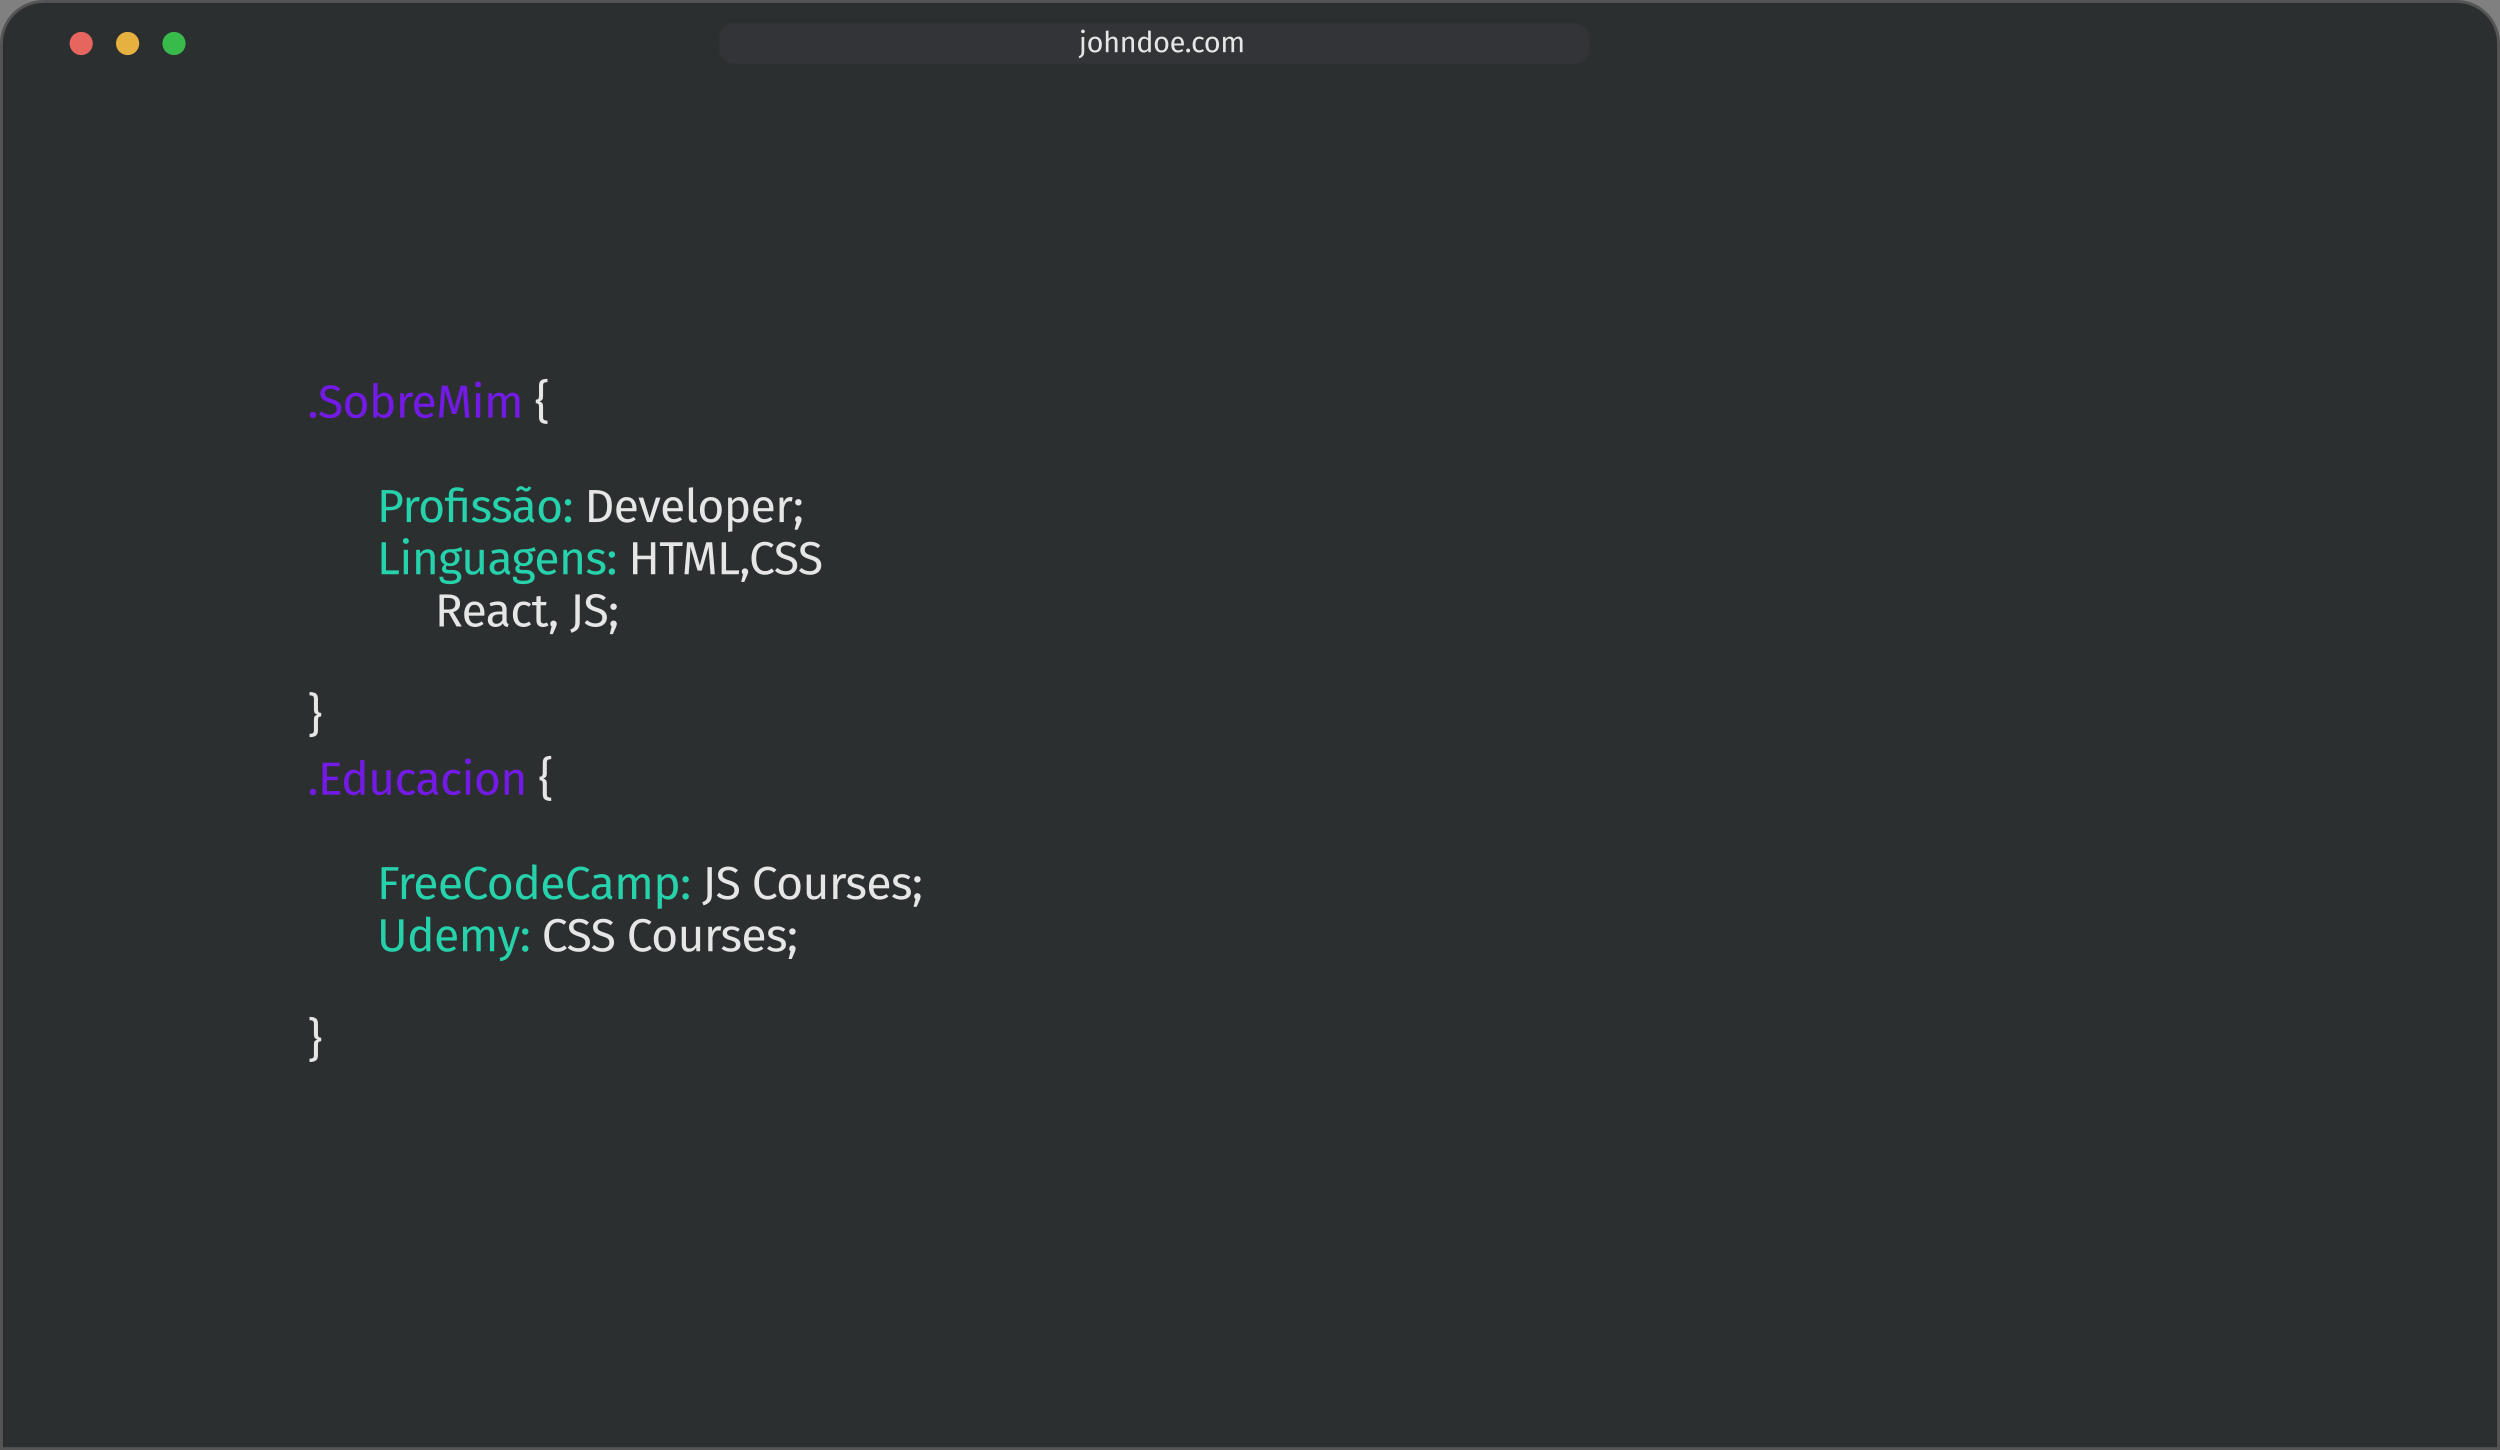 <svg width="862" height="500" viewBox="0 0 862 500" fill="none" xmlns="http://www.w3.org/2000/svg">
<rect x="0" y="0" width="862" height="500" fill="#808080" stroke="none"/>
<g opacity="0.8">
<path d="M15 0.5H847C855.008 0.5 861.5 6.992 861.5 15V499.5H0.5V15C0.5 6.992 6.992 0.5 15 0.5Z" fill="#171A1B"/>
<circle cx="28" cy="15" r="4" fill="#FF5F56"/>
<circle cx="44" cy="15" r="4" fill="#FFBD2E"/>
<circle cx="60" cy="15" r="4" fill="#27C93F"/>
<rect opacity="0.9" x="248" y="8" width="300" height="14" rx="5" fill="#202226"/>
<path d="M373.85 17.68C373.85 18.167 373.79 18.557 373.67 18.85C373.55 19.143 373.373 19.38 373.14 19.56C372.913 19.747 372.593 19.933 372.18 20.12L371.91 19.45C372.17 19.33 372.37 19.21 372.51 19.09C372.65 18.977 372.753 18.813 372.82 18.6C372.893 18.393 372.93 18.107 372.93 17.74V12.73H373.85V17.68ZM373.39 10.2C373.583 10.2 373.74 10.26 373.86 10.38C373.98 10.5 374.04 10.65 374.04 10.83C374.04 11.01 373.98 11.16 373.86 11.28C373.74 11.393 373.583 11.45 373.39 11.45C373.203 11.45 373.05 11.393 372.93 11.28C372.81 11.16 372.75 11.01 372.75 10.83C372.75 10.65 372.81 10.5 372.93 10.38C373.05 10.26 373.203 10.2 373.39 10.2ZM377.583 12.61C378.323 12.61 378.896 12.857 379.303 13.35C379.716 13.843 379.923 14.513 379.923 15.36C379.923 15.907 379.829 16.39 379.643 16.81C379.456 17.223 379.186 17.547 378.833 17.78C378.479 18.007 378.059 18.12 377.573 18.12C376.833 18.12 376.256 17.873 375.843 17.38C375.429 16.887 375.223 16.217 375.223 15.37C375.223 14.823 375.316 14.343 375.503 13.93C375.689 13.51 375.959 13.187 376.313 12.96C376.666 12.727 377.089 12.61 377.583 12.61ZM377.583 13.35C376.669 13.35 376.213 14.023 376.213 15.37C376.213 16.71 376.666 17.38 377.573 17.38C378.479 17.38 378.933 16.707 378.933 15.36C378.933 14.02 378.483 13.35 377.583 13.35ZM383.773 12.61C384.253 12.61 384.626 12.753 384.893 13.04C385.166 13.327 385.303 13.72 385.303 14.22V18H384.383V14.35C384.383 13.977 384.309 13.713 384.163 13.56C384.023 13.407 383.816 13.33 383.543 13.33C383.269 13.33 383.026 13.41 382.813 13.57C382.599 13.73 382.399 13.957 382.213 14.25V18H381.293V10.62L382.213 10.52V13.46C382.626 12.893 383.146 12.61 383.773 12.61ZM389.482 12.61C389.962 12.61 390.335 12.753 390.602 13.04C390.875 13.327 391.012 13.72 391.012 14.22V18H390.092V14.35C390.092 13.977 390.022 13.713 389.882 13.56C389.742 13.407 389.535 13.33 389.262 13.33C388.982 13.33 388.735 13.41 388.522 13.57C388.309 13.73 388.109 13.96 387.922 14.26V18H387.002V12.73H387.792L387.872 13.51C388.059 13.23 388.289 13.01 388.562 12.85C388.842 12.69 389.149 12.61 389.482 12.61ZM396.791 10.61V18H395.981L395.891 17.27C395.718 17.537 395.501 17.747 395.241 17.9C394.981 18.047 394.691 18.12 394.371 18.12C393.745 18.12 393.255 17.873 392.901 17.38C392.555 16.887 392.381 16.223 392.381 15.39C392.381 14.85 392.465 14.37 392.631 13.95C392.798 13.53 393.038 13.203 393.351 12.97C393.665 12.73 394.031 12.61 394.451 12.61C394.991 12.61 395.465 12.827 395.871 13.26V10.5L396.791 10.61ZM394.571 17.39C394.851 17.39 395.091 17.327 395.291 17.2C395.491 17.067 395.685 16.87 395.871 16.61V14.03C395.698 13.803 395.511 13.633 395.311 13.52C395.118 13.4 394.898 13.34 394.651 13.34C394.245 13.34 393.928 13.51 393.701 13.85C393.481 14.19 393.371 14.697 393.371 15.37C393.371 16.05 393.475 16.557 393.681 16.89C393.888 17.223 394.185 17.39 394.571 17.39ZM400.518 12.61C401.258 12.61 401.831 12.857 402.238 13.35C402.651 13.843 402.858 14.513 402.858 15.36C402.858 15.907 402.765 16.39 402.578 16.81C402.391 17.223 402.121 17.547 401.768 17.78C401.415 18.007 400.995 18.12 400.508 18.12C399.768 18.12 399.191 17.873 398.778 17.38C398.365 16.887 398.158 16.217 398.158 15.37C398.158 14.823 398.251 14.343 398.438 13.93C398.625 13.51 398.895 13.187 399.248 12.96C399.601 12.727 400.025 12.61 400.518 12.61ZM400.518 13.35C399.605 13.35 399.148 14.023 399.148 15.37C399.148 16.71 399.601 17.38 400.508 17.38C401.415 17.38 401.868 16.707 401.868 15.36C401.868 14.02 401.418 13.35 400.518 13.35ZM408.208 15.21C408.208 15.363 408.201 15.52 408.188 15.68H404.828C404.868 16.26 405.014 16.687 405.268 16.96C405.521 17.233 405.848 17.37 406.248 17.37C406.501 17.37 406.734 17.333 406.948 17.26C407.161 17.187 407.384 17.07 407.618 16.91L408.018 17.46C407.458 17.9 406.844 18.12 406.178 18.12C405.444 18.12 404.871 17.88 404.458 17.4C404.051 16.92 403.848 16.26 403.848 15.42C403.848 14.873 403.934 14.39 404.108 13.97C404.288 13.543 404.541 13.21 404.868 12.97C405.201 12.73 405.591 12.61 406.038 12.61C406.738 12.61 407.274 12.84 407.648 13.3C408.021 13.76 408.208 14.397 408.208 15.21ZM407.298 14.94C407.298 14.42 407.194 14.023 406.988 13.75C406.781 13.477 406.471 13.34 406.058 13.34C405.304 13.34 404.894 13.893 404.828 15H407.298V14.94ZM409.669 16.73C409.869 16.73 410.036 16.797 410.169 16.93C410.303 17.063 410.369 17.227 410.369 17.42C410.369 17.613 410.303 17.78 410.169 17.92C410.036 18.053 409.869 18.12 409.669 18.12C409.476 18.12 409.313 18.053 409.179 17.92C409.046 17.78 408.979 17.613 408.979 17.42C408.979 17.227 409.046 17.063 409.179 16.93C409.313 16.797 409.476 16.73 409.669 16.73ZM413.504 12.61C413.817 12.61 414.104 12.657 414.364 12.75C414.624 12.837 414.874 12.98 415.114 13.18L414.674 13.76C414.487 13.627 414.304 13.53 414.124 13.47C413.951 13.403 413.757 13.37 413.544 13.37C413.117 13.37 412.784 13.54 412.544 13.88C412.311 14.22 412.194 14.723 412.194 15.39C412.194 16.057 412.311 16.55 412.544 16.87C412.777 17.183 413.111 17.34 413.544 17.34C413.751 17.34 413.941 17.31 414.114 17.25C414.287 17.183 414.481 17.08 414.694 16.94L415.114 17.54C414.634 17.927 414.097 18.12 413.504 18.12C412.791 18.12 412.227 17.88 411.814 17.4C411.407 16.92 411.204 16.257 411.204 15.41C411.204 14.85 411.297 14.36 411.484 13.94C411.671 13.52 411.934 13.193 412.274 12.96C412.621 12.727 413.031 12.61 413.504 12.61ZM417.994 12.61C418.734 12.61 419.307 12.857 419.714 13.35C420.127 13.843 420.334 14.513 420.334 15.36C420.334 15.907 420.241 16.39 420.054 16.81C419.867 17.223 419.597 17.547 419.244 17.78C418.891 18.007 418.471 18.12 417.984 18.12C417.244 18.12 416.667 17.873 416.254 17.38C415.841 16.887 415.634 16.217 415.634 15.37C415.634 14.823 415.727 14.343 415.914 13.93C416.101 13.51 416.371 13.187 416.724 12.96C417.077 12.727 417.501 12.61 417.994 12.61ZM417.994 13.35C417.081 13.35 416.624 14.023 416.624 15.37C416.624 16.71 417.077 17.38 417.984 17.38C418.891 17.38 419.344 16.707 419.344 15.36C419.344 14.02 418.894 13.35 417.994 13.35ZM426.994 12.61C427.427 12.61 427.774 12.757 428.034 13.05C428.294 13.337 428.424 13.727 428.424 14.22V18H427.504V14.35C427.504 13.67 427.257 13.33 426.764 13.33C426.504 13.33 426.284 13.407 426.104 13.56C425.924 13.707 425.731 13.94 425.524 14.26V18H424.604V14.35C424.604 13.67 424.357 13.33 423.864 13.33C423.597 13.33 423.374 13.407 423.194 13.56C423.014 13.713 422.824 13.947 422.624 14.26V18H421.704V12.73H422.494L422.574 13.5C422.967 12.907 423.474 12.61 424.094 12.61C424.421 12.61 424.697 12.693 424.924 12.86C425.157 13.027 425.324 13.26 425.424 13.56C425.631 13.253 425.857 13.02 426.104 12.86C426.357 12.693 426.654 12.61 426.994 12.61Z" fill="white"/>
<path d="M107.904 141.968C108.224 141.968 108.491 142.075 108.704 142.288C108.917 142.501 109.024 142.763 109.024 143.072C109.024 143.381 108.917 143.648 108.704 143.872C108.491 144.085 108.224 144.192 107.904 144.192C107.595 144.192 107.333 144.085 107.12 143.872C106.907 143.648 106.8 143.381 106.8 143.072C106.8 142.763 106.907 142.501 107.12 142.288C107.333 142.075 107.595 141.968 107.904 141.968ZM113.924 132.784C114.66 132.784 115.289 132.891 115.812 133.104C116.334 133.307 116.841 133.627 117.332 134.064L116.5 134.992C116.084 134.661 115.673 134.421 115.268 134.272C114.873 134.112 114.446 134.032 113.988 134.032C113.412 134.032 112.937 134.165 112.564 134.432C112.19 134.699 112.004 135.088 112.004 135.6C112.004 135.92 112.068 136.192 112.196 136.416C112.324 136.629 112.558 136.827 112.9 137.008C113.252 137.189 113.758 137.381 114.42 137.584C115.113 137.797 115.689 138.027 116.148 138.272C116.606 138.517 116.974 138.859 117.252 139.296C117.54 139.723 117.684 140.267 117.684 140.928C117.684 141.568 117.524 142.133 117.204 142.624C116.894 143.115 116.441 143.499 115.844 143.776C115.257 144.053 114.558 144.192 113.748 144.192C112.222 144.192 110.974 143.717 110.004 142.768L110.836 141.84C111.284 142.203 111.737 142.48 112.196 142.672C112.654 142.853 113.166 142.944 113.732 142.944C114.414 142.944 114.98 142.779 115.428 142.448C115.876 142.107 116.1 141.616 116.1 140.976C116.1 140.613 116.03 140.315 115.892 140.08C115.753 139.835 115.513 139.616 115.172 139.424C114.841 139.232 114.356 139.04 113.716 138.848C112.585 138.507 111.758 138.096 111.236 137.616C110.713 137.136 110.452 136.485 110.452 135.664C110.452 135.109 110.596 134.613 110.884 134.176C111.182 133.739 111.593 133.397 112.116 133.152C112.649 132.907 113.252 132.784 113.924 132.784ZM122.771 135.376C123.955 135.376 124.872 135.771 125.523 136.56C126.184 137.349 126.515 138.421 126.515 139.776C126.515 140.651 126.365 141.424 126.067 142.096C125.768 142.757 125.336 143.275 124.771 143.648C124.205 144.011 123.533 144.192 122.755 144.192C121.571 144.192 120.648 143.797 119.987 143.008C119.325 142.219 118.995 141.147 118.995 139.792C118.995 138.917 119.144 138.149 119.443 137.488C119.741 136.816 120.173 136.299 120.739 135.936C121.304 135.563 121.981 135.376 122.771 135.376ZM122.771 136.56C121.309 136.56 120.579 137.637 120.579 139.792C120.579 141.936 121.304 143.008 122.755 143.008C124.205 143.008 124.931 141.931 124.931 139.776C124.931 137.632 124.211 136.56 122.771 136.56ZM132.562 135.376C133.522 135.376 134.285 135.765 134.85 136.544C135.416 137.312 135.698 138.389 135.698 139.776C135.698 140.651 135.565 141.424 135.298 142.096C135.032 142.757 134.648 143.275 134.146 143.648C133.645 144.011 133.058 144.192 132.386 144.192C131.501 144.192 130.754 143.819 130.146 143.072L130.002 144H128.706V132.176L130.178 132V136.624C130.786 135.792 131.581 135.376 132.562 135.376ZM132.034 143.024C132.685 143.024 133.192 142.763 133.554 142.24C133.928 141.707 134.114 140.885 134.114 139.776C134.114 138.635 133.944 137.813 133.602 137.312C133.261 136.8 132.776 136.544 132.146 136.544C131.4 136.544 130.744 136.981 130.178 137.856V141.888C130.402 142.24 130.674 142.517 130.994 142.72C131.325 142.923 131.672 143.024 132.034 143.024ZM141.63 135.376C141.929 135.376 142.206 135.408 142.462 135.472L142.19 136.912C141.934 136.848 141.689 136.816 141.454 136.816C140.932 136.816 140.51 137.008 140.19 137.392C139.87 137.776 139.62 138.373 139.438 139.184V144H137.966V135.568H139.23L139.374 137.28C139.598 136.651 139.902 136.176 140.286 135.856C140.67 135.536 141.118 135.376 141.63 135.376ZM149.782 139.536C149.782 139.781 149.771 140.032 149.75 140.288H144.374C144.438 141.216 144.672 141.899 145.078 142.336C145.483 142.773 146.006 142.992 146.646 142.992C147.051 142.992 147.424 142.933 147.766 142.816C148.107 142.699 148.464 142.512 148.838 142.256L149.478 143.136C148.582 143.84 147.6 144.192 146.534 144.192C145.36 144.192 144.443 143.808 143.782 143.04C143.131 142.272 142.806 141.216 142.806 139.872C142.806 138.997 142.944 138.224 143.222 137.552C143.51 136.869 143.915 136.336 144.438 135.952C144.971 135.568 145.595 135.376 146.31 135.376C147.43 135.376 148.288 135.744 148.886 136.48C149.483 137.216 149.782 138.235 149.782 139.536ZM148.326 139.104C148.326 138.272 148.16 137.637 147.83 137.2C147.499 136.763 147.003 136.544 146.342 136.544C145.136 136.544 144.48 137.429 144.374 139.2H148.326V139.104ZM161.829 144H160.357L159.973 139.024C159.813 137.072 159.722 135.573 159.701 134.528L157.317 142.752H155.893L153.381 134.512C153.381 135.845 153.311 137.387 153.173 139.136L152.805 144H151.365L152.277 132.976H154.325L156.645 140.992L158.853 132.976H160.917L161.829 144ZM165.578 135.568V144H164.106V135.568H165.578ZM164.826 131.52C165.135 131.52 165.386 131.616 165.578 131.808C165.77 132 165.866 132.24 165.866 132.528C165.866 132.816 165.77 133.056 165.578 133.248C165.386 133.429 165.135 133.52 164.826 133.52C164.527 133.52 164.282 133.429 164.09 133.248C163.898 133.056 163.802 132.816 163.802 132.528C163.802 132.24 163.898 132 164.09 131.808C164.282 131.616 164.527 131.52 164.826 131.52ZM176.845 135.376C177.539 135.376 178.093 135.611 178.509 136.08C178.925 136.539 179.133 137.163 179.133 137.952V144H177.661V138.16C177.661 137.072 177.267 136.528 176.477 136.528C176.061 136.528 175.709 136.651 175.421 136.896C175.133 137.131 174.824 137.504 174.493 138.016V144H173.021V138.16C173.021 137.072 172.627 136.528 171.837 136.528C171.411 136.528 171.053 136.651 170.765 136.896C170.477 137.141 170.173 137.515 169.853 138.016V144H168.381V135.568H169.645L169.773 136.8C170.403 135.851 171.213 135.376 172.205 135.376C172.728 135.376 173.171 135.509 173.533 135.776C173.907 136.043 174.173 136.416 174.333 136.896C174.664 136.405 175.027 136.032 175.421 135.776C175.827 135.509 176.301 135.376 176.845 135.376Z" fill="#7000FF"/>
<path d="M188.766 131.76C188.222 131.76 187.833 131.845 187.598 132.016C187.364 132.176 187.246 132.453 187.246 132.848V136.672C187.246 137.216 187.15 137.611 186.958 137.856C186.766 138.091 186.462 138.277 186.046 138.416C186.473 138.565 186.777 138.752 186.958 138.976C187.15 139.2 187.246 139.584 187.246 140.128V143.952C187.246 144.347 187.364 144.624 187.598 144.784C187.833 144.955 188.222 145.04 188.766 145.04V146.176C187.7 146.176 186.948 145.989 186.51 145.616C186.073 145.253 185.854 144.645 185.854 143.792V140.24C185.854 139.792 185.769 139.477 185.598 139.296C185.438 139.115 185.15 139.024 184.734 139.024V137.808C185.15 137.808 185.438 137.712 185.598 137.52C185.769 137.328 185.854 137.008 185.854 136.56V133.008C185.854 132.155 186.073 131.547 186.51 131.184C186.948 130.811 187.7 130.624 188.766 130.624V131.76ZM205.439 168.976C207.103 168.976 208.436 169.365 209.439 170.144C210.452 170.912 210.959 172.341 210.959 174.432C210.959 176.469 210.452 177.909 209.439 178.752C208.436 179.584 207.215 180 205.775 180H203.135V168.976H205.439ZM204.655 170.192V178.8H205.887C206.911 178.8 207.743 178.485 208.383 177.856C209.023 177.227 209.343 176.085 209.343 174.432C209.343 173.269 209.178 172.379 208.847 171.76C208.516 171.131 208.095 170.715 207.583 170.512C207.071 170.299 206.468 170.192 205.775 170.192H204.655ZM219.48 175.536C219.48 175.781 219.469 176.032 219.448 176.288H214.072C214.136 177.216 214.371 177.899 214.776 178.336C215.181 178.773 215.704 178.992 216.344 178.992C216.749 178.992 217.123 178.933 217.464 178.816C217.805 178.699 218.163 178.512 218.536 178.256L219.176 179.136C218.28 179.84 217.299 180.192 216.232 180.192C215.059 180.192 214.141 179.808 213.48 179.04C212.829 178.272 212.504 177.216 212.504 175.872C212.504 174.997 212.643 174.224 212.92 173.552C213.208 172.869 213.613 172.336 214.136 171.952C214.669 171.568 215.293 171.376 216.008 171.376C217.128 171.376 217.987 171.744 218.584 172.48C219.181 173.216 219.48 174.235 219.48 175.536ZM218.024 175.104C218.024 174.272 217.859 173.637 217.528 173.2C217.197 172.763 216.701 172.544 216.04 172.544C214.835 172.544 214.179 173.429 214.072 175.2H218.024V175.104ZM227.72 171.568L224.856 180H223.08L220.168 171.568H221.768L223.976 178.688L226.168 171.568H227.72ZM235.469 175.536C235.469 175.781 235.458 176.032 235.437 176.288H230.061C230.125 177.216 230.359 177.899 230.765 178.336C231.17 178.773 231.693 178.992 232.333 178.992C232.738 178.992 233.111 178.933 233.453 178.816C233.794 178.699 234.151 178.512 234.525 178.256L235.165 179.136C234.269 179.84 233.287 180.192 232.221 180.192C231.047 180.192 230.13 179.808 229.469 179.04C228.818 178.272 228.493 177.216 228.493 175.872C228.493 174.997 228.631 174.224 228.909 173.552C229.197 172.869 229.602 172.336 230.125 171.952C230.658 171.568 231.282 171.376 231.997 171.376C233.117 171.376 233.975 171.744 234.573 172.48C235.17 173.216 235.469 174.235 235.469 175.536ZM234.013 175.104C234.013 174.272 233.847 173.637 233.517 173.2C233.186 172.763 232.69 172.544 232.029 172.544C230.823 172.544 230.167 173.429 230.061 175.2H234.013V175.104ZM239.259 180.192C238.715 180.192 238.283 180.032 237.963 179.712C237.654 179.381 237.499 178.923 237.499 178.336V168.176L238.971 168V178.304C238.971 178.539 239.009 178.709 239.083 178.816C239.169 178.923 239.307 178.976 239.499 178.976C239.702 178.976 239.883 178.944 240.043 178.88L240.427 179.904C240.075 180.096 239.686 180.192 239.259 180.192ZM245.117 171.376C246.301 171.376 247.218 171.771 247.869 172.56C248.53 173.349 248.861 174.421 248.861 175.776C248.861 176.651 248.711 177.424 248.413 178.096C248.114 178.757 247.682 179.275 247.117 179.648C246.551 180.011 245.879 180.192 245.101 180.192C243.917 180.192 242.994 179.797 242.333 179.008C241.671 178.219 241.341 177.147 241.341 175.792C241.341 174.917 241.49 174.149 241.789 173.488C242.087 172.816 242.519 172.299 243.085 171.936C243.65 171.563 244.327 171.376 245.117 171.376ZM245.117 172.56C243.655 172.56 242.925 173.637 242.925 175.792C242.925 177.936 243.65 179.008 245.101 179.008C246.551 179.008 247.277 177.931 247.277 175.776C247.277 173.632 246.557 172.56 245.117 172.56ZM254.925 171.376C256.002 171.376 256.791 171.76 257.293 172.528C257.794 173.296 258.045 174.379 258.045 175.776C258.045 177.099 257.757 178.165 257.181 178.976C256.605 179.787 255.789 180.192 254.733 180.192C253.794 180.192 253.058 179.872 252.525 179.232V183.232L251.053 183.408V171.568H252.317L252.429 172.704C252.738 172.277 253.111 171.952 253.549 171.728C253.986 171.493 254.445 171.376 254.925 171.376ZM254.381 178.992C255.767 178.992 256.461 177.92 256.461 175.776C256.461 173.621 255.826 172.544 254.557 172.544C254.141 172.544 253.762 172.667 253.421 172.912C253.079 173.157 252.781 173.472 252.525 173.856V177.968C252.738 178.299 253.005 178.555 253.325 178.736C253.645 178.907 253.997 178.992 254.381 178.992ZM266.68 175.536C266.68 175.781 266.67 176.032 266.648 176.288H261.272C261.336 177.216 261.571 177.899 261.976 178.336C262.382 178.773 262.904 178.992 263.544 178.992C263.95 178.992 264.323 178.933 264.664 178.816C265.006 178.699 265.363 178.512 265.736 178.256L266.376 179.136C265.48 179.84 264.499 180.192 263.432 180.192C262.259 180.192 261.342 179.808 260.68 179.04C260.03 178.272 259.704 177.216 259.704 175.872C259.704 174.997 259.843 174.224 260.12 173.552C260.408 172.869 260.814 172.336 261.336 171.952C261.87 171.568 262.494 171.376 263.208 171.376C264.328 171.376 265.187 171.744 265.784 172.48C266.382 173.216 266.68 174.235 266.68 175.536ZM265.224 175.104C265.224 174.272 265.059 173.637 264.728 173.2C264.398 172.763 263.902 172.544 263.24 172.544C262.035 172.544 261.379 173.429 261.272 175.2H265.224V175.104ZM272.455 171.376C272.754 171.376 273.031 171.408 273.287 171.472L273.015 172.912C272.759 172.848 272.514 172.816 272.279 172.816C271.757 172.816 271.335 173.008 271.015 173.392C270.695 173.776 270.445 174.373 270.263 175.184V180H268.791V171.568H270.055L270.199 173.28C270.423 172.651 270.727 172.176 271.111 171.856C271.495 171.536 271.943 171.376 272.455 171.376ZM275.263 177.968C275.583 177.968 275.85 178.075 276.063 178.288C276.277 178.501 276.383 178.763 276.383 179.072C276.383 179.403 276.287 179.781 276.095 180.208L275.023 182.656H273.967L274.607 180C274.469 179.893 274.357 179.76 274.271 179.6C274.197 179.44 274.159 179.264 274.159 179.072C274.159 178.763 274.266 178.501 274.479 178.288C274.693 178.075 274.954 177.968 275.263 177.968ZM275.263 172.08C275.583 172.08 275.85 172.187 276.063 172.4C276.277 172.613 276.383 172.875 276.383 173.184C276.383 173.493 276.277 173.76 276.063 173.984C275.85 174.197 275.583 174.304 275.263 174.304C274.954 174.304 274.693 174.197 274.479 173.984C274.266 173.76 274.159 173.493 274.159 173.184C274.159 172.875 274.266 172.613 274.479 172.4C274.693 172.187 274.954 172.08 275.263 172.08ZM224.424 198V192.832H219.784V198H218.264V186.976H219.784V191.584H224.424V186.976H225.944V198H224.424ZM235.411 186.976L235.251 188.272H232.195V198H230.675V188.272H227.539V186.976H235.411ZM246.468 198H244.996L244.612 193.024C244.452 191.072 244.362 189.573 244.34 188.528L241.956 196.752H240.532L238.02 188.512C238.02 189.845 237.951 191.387 237.812 193.136L237.444 198H236.004L236.916 186.976H238.964L241.284 194.992L243.492 186.976H245.556L246.468 198ZM250.346 186.976V196.672H254.874L254.698 198H248.826V186.976H250.346ZM256.858 195.968C257.178 195.968 257.445 196.075 257.658 196.288C257.872 196.501 257.978 196.763 257.978 197.072C257.978 197.403 257.882 197.781 257.69 198.208L256.618 200.656H255.562L256.202 198C256.064 197.893 255.952 197.76 255.866 197.6C255.792 197.44 255.754 197.264 255.754 197.072C255.754 196.763 255.861 196.501 256.074 196.288C256.288 196.075 256.549 195.968 256.858 195.968ZM263.702 186.784C264.363 186.784 264.918 186.869 265.366 187.04C265.824 187.211 266.288 187.488 266.758 187.872L265.926 188.848C265.254 188.304 264.544 188.032 263.798 188.032C262.88 188.032 262.139 188.384 261.574 189.088C261.019 189.792 260.742 190.923 260.742 192.48C260.742 193.995 261.019 195.115 261.574 195.84C262.128 196.555 262.864 196.912 263.782 196.912C264.251 196.912 264.662 196.832 265.014 196.672C265.366 196.512 265.739 196.288 266.134 196L266.886 196.96C266.544 197.312 266.107 197.605 265.574 197.84C265.04 198.075 264.427 198.192 263.734 198.192C262.838 198.192 262.038 197.973 261.334 197.536C260.64 197.088 260.096 196.437 259.702 195.584C259.318 194.72 259.126 193.685 259.126 192.48C259.126 191.275 259.328 190.245 259.734 189.392C260.139 188.528 260.688 187.877 261.382 187.44C262.075 187.003 262.848 186.784 263.702 186.784ZM271.123 186.784C271.859 186.784 272.488 186.891 273.011 187.104C273.533 187.307 274.04 187.627 274.531 188.064L273.699 188.992C273.283 188.661 272.872 188.421 272.467 188.272C272.072 188.112 271.645 188.032 271.187 188.032C270.611 188.032 270.136 188.165 269.763 188.432C269.389 188.699 269.203 189.088 269.203 189.6C269.203 189.92 269.267 190.192 269.395 190.416C269.523 190.629 269.757 190.827 270.099 191.008C270.451 191.189 270.957 191.381 271.619 191.584C272.312 191.797 272.888 192.027 273.347 192.272C273.805 192.517 274.173 192.859 274.451 193.296C274.739 193.723 274.883 194.267 274.883 194.928C274.883 195.568 274.723 196.133 274.403 196.624C274.093 197.115 273.64 197.499 273.043 197.776C272.456 198.053 271.757 198.192 270.947 198.192C269.421 198.192 268.173 197.717 267.203 196.768L268.035 195.84C268.483 196.203 268.936 196.48 269.395 196.672C269.853 196.853 270.365 196.944 270.931 196.944C271.613 196.944 272.179 196.779 272.627 196.448C273.075 196.107 273.299 195.616 273.299 194.976C273.299 194.613 273.229 194.315 273.091 194.08C272.952 193.835 272.712 193.616 272.371 193.424C272.04 193.232 271.555 193.04 270.915 192.848C269.784 192.507 268.957 192.096 268.435 191.616C267.912 191.136 267.651 190.485 267.651 189.664C267.651 189.109 267.795 188.613 268.083 188.176C268.381 187.739 268.792 187.397 269.315 187.152C269.848 186.907 270.451 186.784 271.123 186.784ZM279.414 186.784C280.15 186.784 280.779 186.891 281.302 187.104C281.824 187.307 282.331 187.627 282.822 188.064L281.99 188.992C281.574 188.661 281.163 188.421 280.758 188.272C280.363 188.112 279.936 188.032 279.478 188.032C278.902 188.032 278.427 188.165 278.054 188.432C277.68 188.699 277.494 189.088 277.494 189.6C277.494 189.92 277.558 190.192 277.686 190.416C277.814 190.629 278.048 190.827 278.39 191.008C278.742 191.189 279.248 191.381 279.91 191.584C280.603 191.797 281.179 192.027 281.638 192.272C282.096 192.517 282.464 192.859 282.742 193.296C283.03 193.723 283.174 194.267 283.174 194.928C283.174 195.568 283.014 196.133 282.694 196.624C282.384 197.115 281.931 197.499 281.334 197.776C280.747 198.053 280.048 198.192 279.238 198.192C277.712 198.192 276.464 197.717 275.494 196.768L276.326 195.84C276.774 196.203 277.227 196.48 277.686 196.672C278.144 196.853 278.656 196.944 279.222 196.944C279.904 196.944 280.47 196.779 280.918 196.448C281.366 196.107 281.59 195.616 281.59 194.976C281.59 194.613 281.52 194.315 281.382 194.08C281.243 193.835 281.003 193.616 280.662 193.424C280.331 193.232 279.846 193.04 279.206 192.848C278.075 192.507 277.248 192.096 276.726 191.616C276.203 191.136 275.942 190.485 275.942 189.664C275.942 189.109 276.086 188.613 276.374 188.176C276.672 187.739 277.083 187.397 277.606 187.152C278.139 186.907 278.742 186.784 279.414 186.784ZM154.77 211.328H153.058V216H151.538V204.976H154.434C155.81 204.976 156.85 205.237 157.554 205.76C158.269 206.283 158.626 207.061 158.626 208.096C158.626 208.864 158.429 209.488 158.034 209.968C157.639 210.448 157.042 210.811 156.242 211.056L159.218 216H157.41L154.77 211.328ZM154.594 210.16C155.394 210.16 155.997 210 156.402 209.68C156.807 209.349 157.01 208.821 157.01 208.096C157.01 207.413 156.802 206.923 156.386 206.624C155.981 206.315 155.325 206.16 154.418 206.16H153.058V210.16H154.594ZM167.039 211.536C167.039 211.781 167.029 212.032 167.007 212.288H161.631C161.695 213.216 161.93 213.899 162.335 214.336C162.741 214.773 163.263 214.992 163.903 214.992C164.309 214.992 164.682 214.933 165.023 214.816C165.365 214.699 165.722 214.512 166.095 214.256L166.735 215.136C165.839 215.84 164.858 216.192 163.791 216.192C162.618 216.192 161.701 215.808 161.039 215.04C160.389 214.272 160.063 213.216 160.063 211.872C160.063 210.997 160.202 210.224 160.479 209.552C160.767 208.869 161.173 208.336 161.695 207.952C162.229 207.568 162.853 207.376 163.567 207.376C164.687 207.376 165.546 207.744 166.143 208.48C166.741 209.216 167.039 210.235 167.039 211.536ZM165.583 211.104C165.583 210.272 165.418 209.637 165.087 209.2C164.757 208.763 164.261 208.544 163.599 208.544C162.394 208.544 161.738 209.429 161.631 211.2H165.583V211.104ZM174.674 214.032C174.674 214.373 174.732 214.629 174.85 214.8C174.967 214.96 175.143 215.083 175.378 215.168L175.042 216.192C174.604 216.139 174.252 216.016 173.986 215.824C173.719 215.632 173.522 215.333 173.394 214.928C172.828 215.771 171.991 216.192 170.882 216.192C170.05 216.192 169.394 215.957 168.914 215.488C168.434 215.019 168.194 214.405 168.194 213.648C168.194 212.752 168.514 212.064 169.154 211.584C169.804 211.104 170.722 210.864 171.906 210.864H173.202V210.24C173.202 209.643 173.058 209.216 172.77 208.96C172.482 208.704 172.039 208.576 171.442 208.576C170.823 208.576 170.066 208.725 169.17 209.024L168.802 207.952C169.847 207.568 170.818 207.376 171.714 207.376C172.706 207.376 173.447 207.621 173.938 208.112C174.428 208.592 174.674 209.28 174.674 210.176V214.032ZM171.218 215.088C172.06 215.088 172.722 214.651 173.202 213.776V211.84H172.098C170.54 211.84 169.762 212.416 169.762 213.568C169.762 214.069 169.884 214.448 170.13 214.704C170.375 214.96 170.738 215.088 171.218 215.088ZM180.529 207.376C181.03 207.376 181.489 207.451 181.905 207.6C182.321 207.739 182.721 207.968 183.105 208.288L182.401 209.216C182.102 209.003 181.809 208.848 181.521 208.752C181.244 208.645 180.934 208.592 180.593 208.592C179.91 208.592 179.377 208.864 178.993 209.408C178.62 209.952 178.433 210.757 178.433 211.824C178.433 212.891 178.62 213.68 178.993 214.192C179.366 214.693 179.9 214.944 180.593 214.944C180.924 214.944 181.228 214.896 181.505 214.8C181.782 214.693 182.092 214.528 182.433 214.304L183.105 215.264C182.337 215.883 181.478 216.192 180.529 216.192C179.388 216.192 178.486 215.808 177.825 215.04C177.174 214.272 176.849 213.211 176.849 211.856C176.849 210.96 176.998 210.176 177.297 209.504C177.596 208.832 178.017 208.309 178.561 207.936C179.116 207.563 179.772 207.376 180.529 207.376ZM189.114 215.616C188.559 216 187.93 216.192 187.226 216.192C186.511 216.192 185.951 215.989 185.546 215.584C185.151 215.168 184.954 214.571 184.954 213.792V208.704H183.482V207.568H184.954V205.664L186.426 205.488V207.568H188.426L188.266 208.704H186.426V213.728C186.426 214.165 186.5 214.485 186.65 214.688C186.81 214.88 187.071 214.976 187.434 214.976C187.764 214.976 188.138 214.864 188.554 214.64L189.114 215.616ZM190.845 213.968C191.165 213.968 191.432 214.075 191.645 214.288C191.859 214.501 191.965 214.763 191.965 215.072C191.965 215.403 191.869 215.781 191.677 216.208L190.605 218.656H189.549L190.189 216C190.051 215.893 189.939 215.76 189.853 215.6C189.779 215.44 189.741 215.264 189.741 215.072C189.741 214.763 189.848 214.501 190.061 214.288C190.275 214.075 190.536 213.968 190.845 213.968ZM199.899 214.464C199.899 215.552 199.659 216.368 199.179 216.912C198.71 217.456 197.99 217.883 197.019 218.192L196.619 217.088C197.11 216.896 197.478 216.688 197.723 216.464C197.969 216.24 198.139 215.968 198.235 215.648C198.331 215.328 198.379 214.912 198.379 214.4V204.976H199.899V214.464ZM205.494 204.784C206.23 204.784 206.86 204.891 207.382 205.104C207.905 205.307 208.412 205.627 208.902 206.064L208.07 206.992C207.654 206.661 207.244 206.421 206.838 206.272C206.444 206.112 206.017 206.032 205.558 206.032C204.982 206.032 204.508 206.165 204.134 206.432C203.761 206.699 203.574 207.088 203.574 207.6C203.574 207.92 203.638 208.192 203.766 208.416C203.894 208.629 204.129 208.827 204.47 209.008C204.822 209.189 205.329 209.381 205.99 209.584C206.684 209.797 207.26 210.027 207.718 210.272C208.177 210.517 208.545 210.859 208.822 211.296C209.11 211.723 209.254 212.267 209.254 212.928C209.254 213.568 209.094 214.133 208.774 214.624C208.465 215.115 208.012 215.499 207.414 215.776C206.828 216.053 206.129 216.192 205.318 216.192C203.793 216.192 202.545 215.717 201.574 214.768L202.406 213.84C202.854 214.203 203.308 214.48 203.766 214.672C204.225 214.853 204.737 214.944 205.302 214.944C205.985 214.944 206.55 214.779 206.998 214.448C207.446 214.107 207.67 213.616 207.67 212.976C207.67 212.613 207.601 212.315 207.462 212.08C207.324 211.835 207.084 211.616 206.742 211.424C206.412 211.232 205.926 211.04 205.286 210.848C204.156 210.507 203.329 210.096 202.806 209.616C202.284 209.136 202.022 208.485 202.022 207.664C202.022 207.109 202.166 206.613 202.454 206.176C202.753 205.739 203.164 205.397 203.686 205.152C204.22 204.907 204.822 204.784 205.494 204.784ZM211.557 213.968C211.877 213.968 212.144 214.075 212.357 214.288C212.57 214.501 212.677 214.763 212.677 215.072C212.677 215.403 212.581 215.781 212.389 216.208L211.317 218.656H210.261L210.901 216C210.762 215.893 210.65 215.76 210.565 215.6C210.49 215.44 210.453 215.264 210.453 215.072C210.453 214.763 210.56 214.501 210.773 214.288C210.986 214.075 211.248 213.968 211.557 213.968ZM211.557 208.08C211.877 208.08 212.144 208.187 212.357 208.4C212.57 208.613 212.677 208.875 212.677 209.184C212.677 209.493 212.57 209.76 212.357 209.984C212.144 210.197 211.877 210.304 211.557 210.304C211.248 210.304 210.986 210.197 210.773 209.984C210.56 209.76 210.453 209.493 210.453 209.184C210.453 208.875 210.56 208.613 210.773 208.4C210.986 208.187 211.248 208.08 211.557 208.08ZM106.72 238.624C107.787 238.624 108.539 238.811 108.976 239.184C109.413 239.547 109.632 240.155 109.632 241.008V244.56C109.632 245.008 109.712 245.328 109.872 245.52C110.043 245.712 110.336 245.808 110.752 245.808V247.024C110.336 247.024 110.043 247.115 109.872 247.296C109.712 247.477 109.632 247.792 109.632 248.24V251.792C109.632 252.645 109.413 253.253 108.976 253.616C108.539 253.989 107.787 254.176 106.72 254.176V253.04C107.264 253.04 107.653 252.955 107.888 252.784C108.123 252.624 108.24 252.347 108.24 251.952V248.128C108.24 247.584 108.331 247.2 108.512 246.976C108.704 246.752 109.013 246.565 109.44 246.416C109.024 246.277 108.72 246.091 108.528 245.856C108.336 245.611 108.24 245.216 108.24 244.672V240.848C108.24 240.453 108.123 240.176 107.888 240.016C107.653 239.845 107.264 239.76 106.72 239.76V238.624Z" fill="white"/>
<path d="M134.462 168.976C135.828 168.976 136.884 169.264 137.63 169.84C138.377 170.405 138.75 171.253 138.75 172.384C138.75 173.589 138.361 174.485 137.582 175.072C136.804 175.659 135.769 175.952 134.478 175.952H133.086V180H131.566V168.976H134.462ZM134.414 174.752C135.3 174.752 135.972 174.581 136.43 174.24C136.9 173.899 137.134 173.285 137.134 172.4C137.134 171.611 136.9 171.04 136.43 170.688C135.972 170.336 135.31 170.16 134.446 170.16H133.086V174.752H134.414ZM143.895 171.376C144.193 171.376 144.471 171.408 144.727 171.472L144.455 172.912C144.199 172.848 143.953 172.816 143.719 172.816C143.196 172.816 142.775 173.008 142.455 173.392C142.135 173.776 141.884 174.373 141.703 175.184V180H140.231V171.568H141.495L141.639 173.28C141.863 172.651 142.167 172.176 142.551 171.856C142.935 171.536 143.383 171.376 143.895 171.376ZM148.846 171.376C150.03 171.376 150.947 171.771 151.598 172.56C152.259 173.349 152.59 174.421 152.59 175.776C152.59 176.651 152.441 177.424 152.142 178.096C151.843 178.757 151.411 179.275 150.846 179.648C150.281 180.011 149.609 180.192 148.83 180.192C147.646 180.192 146.723 179.797 146.062 179.008C145.401 178.219 145.07 177.147 145.07 175.792C145.07 174.917 145.219 174.149 145.518 173.488C145.817 172.816 146.249 172.299 146.814 171.936C147.379 171.563 148.057 171.376 148.846 171.376ZM148.846 172.56C147.385 172.56 146.654 173.637 146.654 175.792C146.654 177.936 147.379 179.008 148.83 179.008C150.281 179.008 151.006 177.931 151.006 175.776C151.006 173.632 150.286 172.56 148.846 172.56ZM157.678 168C158.126 168 158.531 168.048 158.894 168.144C159.267 168.24 159.641 168.384 160.014 168.576L159.502 169.6C158.947 169.333 158.355 169.2 157.726 169.2C157.161 169.2 156.771 169.301 156.558 169.504C156.345 169.707 156.238 170.021 156.238 170.448V171.568H160.942V180H159.47V172.704H156.238V180H154.766V172.704H153.422V171.568H154.766V170.464C154.766 169.717 155.006 169.12 155.486 168.672C155.966 168.224 156.697 168 157.678 168ZM166.033 171.376C166.609 171.376 167.126 171.456 167.585 171.616C168.044 171.776 168.481 172.016 168.897 172.336L168.273 173.264C167.889 173.019 167.521 172.837 167.169 172.72C166.828 172.603 166.465 172.544 166.081 172.544C165.601 172.544 165.222 172.645 164.945 172.848C164.668 173.04 164.529 173.307 164.529 173.648C164.529 173.989 164.657 174.256 164.913 174.448C165.18 174.64 165.654 174.827 166.337 175.008C167.276 175.243 167.974 175.563 168.433 175.968C168.902 176.373 169.137 176.928 169.137 177.632C169.137 178.464 168.812 179.099 168.161 179.536C167.521 179.973 166.737 180.192 165.809 180.192C164.529 180.192 163.468 179.824 162.625 179.088L163.409 178.192C164.124 178.736 164.913 179.008 165.777 179.008C166.332 179.008 166.769 178.896 167.089 178.672C167.42 178.437 167.585 178.123 167.585 177.728C167.585 177.44 167.526 177.211 167.409 177.04C167.292 176.859 167.089 176.704 166.801 176.576C166.513 176.437 166.092 176.293 165.537 176.144C164.641 175.909 163.99 175.595 163.585 175.2C163.19 174.805 162.993 174.304 162.993 173.696C162.993 173.259 163.121 172.864 163.377 172.512C163.644 172.149 164.006 171.872 164.465 171.68C164.934 171.477 165.457 171.376 166.033 171.376ZM173.106 171.376C173.682 171.376 174.199 171.456 174.658 171.616C175.116 171.776 175.554 172.016 175.97 172.336L175.346 173.264C174.962 173.019 174.594 172.837 174.242 172.72C173.9 172.603 173.538 172.544 173.154 172.544C172.674 172.544 172.295 172.645 172.018 172.848C171.74 173.04 171.602 173.307 171.602 173.648C171.602 173.989 171.73 174.256 171.986 174.448C172.252 174.64 172.727 174.827 173.41 175.008C174.348 175.243 175.047 175.563 175.506 175.968C175.975 176.373 176.21 176.928 176.21 177.632C176.21 178.464 175.884 179.099 175.234 179.536C174.594 179.973 173.81 180.192 172.882 180.192C171.602 180.192 170.54 179.824 169.698 179.088L170.482 178.192C171.196 178.736 171.986 179.008 172.85 179.008C173.404 179.008 173.842 178.896 174.162 178.672C174.492 178.437 174.658 178.123 174.658 177.728C174.658 177.44 174.599 177.211 174.482 177.04C174.364 176.859 174.162 176.704 173.874 176.576C173.586 176.437 173.164 176.293 172.61 176.144C171.714 175.909 171.063 175.595 170.658 175.2C170.263 174.805 170.066 174.304 170.066 173.696C170.066 173.259 170.194 172.864 170.45 172.512C170.716 172.149 171.079 171.872 171.538 171.68C172.007 171.477 172.53 171.376 173.106 171.376ZM183.57 178.032C183.57 178.373 183.629 178.629 183.746 178.8C183.863 178.96 184.039 179.083 184.274 179.168L183.938 180.192C183.501 180.139 183.149 180.016 182.882 179.824C182.615 179.632 182.418 179.333 182.29 178.928C181.725 179.771 180.887 180.192 179.778 180.192C178.946 180.192 178.29 179.957 177.81 179.488C177.33 179.019 177.09 178.405 177.09 177.648C177.09 176.752 177.41 176.064 178.05 175.584C178.701 175.104 179.618 174.864 180.802 174.864H182.098V174.24C182.098 173.643 181.954 173.216 181.666 172.96C181.378 172.704 180.935 172.576 180.338 172.576C179.719 172.576 178.962 172.725 178.066 173.024L177.698 171.952C178.743 171.568 179.714 171.376 180.61 171.376C181.602 171.376 182.343 171.621 182.834 172.112C183.325 172.592 183.57 173.28 183.57 174.176V178.032ZM180.114 179.088C180.957 179.088 181.618 178.651 182.098 177.776V175.84H180.994C179.437 175.84 178.658 176.416 178.658 177.568C178.658 178.069 178.781 178.448 179.026 178.704C179.271 178.96 179.634 179.088 180.114 179.088ZM181.474 169.504C181.271 169.504 181.085 169.467 180.914 169.392C180.754 169.317 180.573 169.211 180.37 169.072C180.21 168.955 180.071 168.869 179.954 168.816C179.847 168.763 179.735 168.736 179.618 168.736C179.447 168.736 179.298 168.795 179.17 168.912C179.042 169.029 178.909 169.216 178.77 169.472L177.874 169.024C178.077 168.597 178.322 168.256 178.61 168C178.909 167.744 179.245 167.616 179.618 167.616C179.842 167.616 180.034 167.659 180.194 167.744C180.354 167.819 180.535 167.925 180.738 168.064C180.77 168.085 180.834 168.128 180.93 168.192C181.037 168.256 181.133 168.304 181.218 168.336C181.303 168.368 181.389 168.384 181.474 168.384C181.634 168.384 181.778 168.331 181.906 168.224C182.034 168.107 182.173 167.925 182.322 167.68L183.218 168.128C183.015 168.576 182.765 168.917 182.466 169.152C182.167 169.387 181.837 169.504 181.474 169.504ZM189.521 171.376C190.705 171.376 191.622 171.771 192.273 172.56C192.934 173.349 193.265 174.421 193.265 175.776C193.265 176.651 193.116 177.424 192.817 178.096C192.518 178.757 192.086 179.275 191.521 179.648C190.956 180.011 190.284 180.192 189.505 180.192C188.321 180.192 187.398 179.797 186.737 179.008C186.076 178.219 185.745 177.147 185.745 175.792C185.745 174.917 185.894 174.149 186.193 173.488C186.492 172.816 186.924 172.299 187.489 171.936C188.054 171.563 188.732 171.376 189.521 171.376ZM189.521 172.56C188.06 172.56 187.329 173.637 187.329 175.792C187.329 177.936 188.054 179.008 189.505 179.008C190.956 179.008 191.681 177.931 191.681 175.776C191.681 173.632 190.961 172.56 189.521 172.56ZM195.841 177.968C196.161 177.968 196.428 178.075 196.641 178.288C196.854 178.501 196.961 178.763 196.961 179.072C196.961 179.381 196.854 179.648 196.641 179.872C196.428 180.085 196.161 180.192 195.841 180.192C195.532 180.192 195.27 180.085 195.057 179.872C194.844 179.648 194.737 179.381 194.737 179.072C194.737 178.763 194.844 178.501 195.057 178.288C195.27 178.075 195.532 177.968 195.841 177.968ZM195.841 172.08C196.161 172.08 196.428 172.187 196.641 172.4C196.854 172.613 196.961 172.875 196.961 173.184C196.961 173.493 196.854 173.76 196.641 173.984C196.428 174.197 196.161 174.304 195.841 174.304C195.532 174.304 195.27 174.197 195.057 173.984C194.844 173.76 194.737 173.493 194.737 173.184C194.737 172.875 194.844 172.613 195.057 172.4C195.27 172.187 195.532 172.08 195.841 172.08ZM133.086 186.976V196.672H137.614L137.438 198H131.566V186.976H133.086ZM140.687 189.568V198H139.215V189.568H140.687ZM139.935 185.52C140.244 185.52 140.495 185.616 140.687 185.808C140.879 186 140.975 186.24 140.975 186.528C140.975 186.816 140.879 187.056 140.687 187.248C140.495 187.429 140.244 187.52 139.935 187.52C139.636 187.52 139.391 187.429 139.199 187.248C139.007 187.056 138.911 186.816 138.911 186.528C138.911 186.24 139.007 186 139.199 185.808C139.391 185.616 139.636 185.52 139.935 185.52ZM147.459 189.376C148.227 189.376 148.824 189.605 149.251 190.064C149.688 190.523 149.907 191.152 149.907 191.952V198H148.435V192.16C148.435 191.563 148.323 191.141 148.099 190.896C147.875 190.651 147.544 190.528 147.107 190.528C146.659 190.528 146.264 190.656 145.923 190.912C145.581 191.168 145.261 191.536 144.963 192.016V198H143.491V189.568H144.755L144.883 190.816C145.181 190.368 145.549 190.016 145.987 189.76C146.435 189.504 146.925 189.376 147.459 189.376ZM159.426 189.952C159.106 190.059 158.754 190.128 158.37 190.16C157.986 190.192 157.516 190.208 156.962 190.208C157.954 190.656 158.45 191.365 158.45 192.336C158.45 193.179 158.162 193.867 157.586 194.4C157.01 194.933 156.226 195.2 155.234 195.2C154.85 195.2 154.492 195.147 154.162 195.04C154.034 195.125 153.932 195.243 153.858 195.392C153.783 195.531 153.746 195.675 153.746 195.824C153.746 196.283 154.114 196.512 154.85 196.512H156.194C156.759 196.512 157.26 196.613 157.698 196.816C158.135 197.019 158.471 197.296 158.706 197.648C158.951 198 159.074 198.4 159.074 198.848C159.074 199.669 158.738 200.299 158.066 200.736C157.394 201.184 156.412 201.408 155.122 201.408C154.215 201.408 153.495 201.312 152.962 201.12C152.439 200.939 152.066 200.661 151.842 200.288C151.618 199.915 151.506 199.435 151.506 198.848H152.834C152.834 199.189 152.898 199.456 153.026 199.648C153.154 199.851 153.383 200 153.714 200.096C154.044 200.203 154.514 200.256 155.122 200.256C156.007 200.256 156.636 200.144 157.01 199.92C157.394 199.707 157.586 199.381 157.586 198.944C157.586 198.549 157.436 198.251 157.138 198.048C156.839 197.845 156.423 197.744 155.89 197.744H154.562C153.847 197.744 153.303 197.595 152.93 197.296C152.567 196.987 152.386 196.603 152.386 196.144C152.386 195.867 152.466 195.6 152.626 195.344C152.786 195.088 153.015 194.859 153.314 194.656C152.823 194.4 152.46 194.085 152.226 193.712C152.002 193.328 151.89 192.864 151.89 192.32C151.89 191.755 152.028 191.248 152.306 190.8C152.594 190.352 152.983 190.005 153.474 189.76C153.975 189.504 154.53 189.376 155.138 189.376C155.799 189.387 156.354 189.365 156.802 189.312C157.25 189.248 157.618 189.168 157.906 189.072C158.204 188.965 158.567 188.816 158.994 188.624L159.426 189.952ZM155.138 190.432C154.583 190.432 154.151 190.608 153.842 190.96C153.543 191.301 153.394 191.755 153.394 192.32C153.394 192.896 153.548 193.36 153.858 193.712C154.167 194.053 154.604 194.224 155.17 194.224C155.746 194.224 156.183 194.059 156.482 193.728C156.791 193.387 156.946 192.912 156.946 192.304C156.946 191.056 156.343 190.432 155.138 190.432ZM166.814 198H165.55L165.438 196.688C165.118 197.211 164.75 197.595 164.334 197.84C163.918 198.075 163.411 198.192 162.814 198.192C162.078 198.192 161.502 197.968 161.086 197.52C160.67 197.072 160.462 196.437 160.462 195.616V189.568H161.934V195.456C161.934 196.032 162.035 196.443 162.238 196.688C162.441 196.923 162.771 197.04 163.23 197.04C164.051 197.04 164.755 196.555 165.342 195.584V189.568H166.814V198ZM175.294 196.032C175.294 196.373 175.353 196.629 175.47 196.8C175.588 196.96 175.764 197.083 175.998 197.168L175.662 198.192C175.225 198.139 174.873 198.016 174.606 197.824C174.34 197.632 174.142 197.333 174.014 196.928C173.449 197.771 172.612 198.192 171.502 198.192C170.67 198.192 170.014 197.957 169.534 197.488C169.054 197.019 168.814 196.405 168.814 195.648C168.814 194.752 169.134 194.064 169.774 193.584C170.425 193.104 171.342 192.864 172.526 192.864H173.822V192.24C173.822 191.643 173.678 191.216 173.39 190.96C173.102 190.704 172.66 190.576 172.062 190.576C171.444 190.576 170.686 190.725 169.79 191.024L169.422 189.952C170.468 189.568 171.438 189.376 172.334 189.376C173.326 189.376 174.068 189.621 174.558 190.112C175.049 190.592 175.294 191.28 175.294 192.176V196.032ZM171.838 197.088C172.681 197.088 173.342 196.651 173.822 195.776V193.84H172.718C171.161 193.84 170.382 194.416 170.382 195.568C170.382 196.069 170.505 196.448 170.75 196.704C170.996 196.96 171.358 197.088 171.838 197.088ZM184.721 189.952C184.401 190.059 184.049 190.128 183.665 190.16C183.281 190.192 182.812 190.208 182.257 190.208C183.249 190.656 183.745 191.365 183.745 192.336C183.745 193.179 183.457 193.867 182.881 194.4C182.305 194.933 181.521 195.2 180.529 195.2C180.145 195.2 179.788 195.147 179.457 195.04C179.329 195.125 179.228 195.243 179.153 195.392C179.079 195.531 179.041 195.675 179.041 195.824C179.041 196.283 179.409 196.512 180.145 196.512H181.489C182.055 196.512 182.556 196.613 182.993 196.816C183.431 197.019 183.767 197.296 184.001 197.648C184.247 198 184.369 198.4 184.369 198.848C184.369 199.669 184.033 200.299 183.361 200.736C182.689 201.184 181.708 201.408 180.417 201.408C179.511 201.408 178.791 201.312 178.257 201.12C177.735 200.939 177.361 200.661 177.137 200.288C176.913 199.915 176.801 199.435 176.801 198.848H178.129C178.129 199.189 178.193 199.456 178.321 199.648C178.449 199.851 178.679 200 179.009 200.096C179.34 200.203 179.809 200.256 180.417 200.256C181.303 200.256 181.932 200.144 182.305 199.92C182.689 199.707 182.881 199.381 182.881 198.944C182.881 198.549 182.732 198.251 182.433 198.048C182.135 197.845 181.719 197.744 181.185 197.744H179.857C179.143 197.744 178.599 197.595 178.225 197.296C177.863 196.987 177.681 196.603 177.681 196.144C177.681 195.867 177.761 195.6 177.921 195.344C178.081 195.088 178.311 194.859 178.609 194.656C178.119 194.4 177.756 194.085 177.521 193.712C177.297 193.328 177.185 192.864 177.185 192.32C177.185 191.755 177.324 191.248 177.601 190.8C177.889 190.352 178.279 190.005 178.769 189.76C179.271 189.504 179.825 189.376 180.433 189.376C181.095 189.387 181.649 189.365 182.097 189.312C182.545 189.248 182.913 189.168 183.201 189.072C183.5 188.965 183.863 188.816 184.289 188.624L184.721 189.952ZM180.433 190.432C179.879 190.432 179.447 190.608 179.137 190.96C178.839 191.301 178.689 191.755 178.689 192.32C178.689 192.896 178.844 193.36 179.153 193.712C179.463 194.053 179.9 194.224 180.465 194.224C181.041 194.224 181.479 194.059 181.777 193.728C182.087 193.387 182.241 192.912 182.241 192.304C182.241 191.056 181.639 190.432 180.433 190.432ZM192.112 193.536C192.112 193.781 192.101 194.032 192.08 194.288H186.704C186.768 195.216 187.002 195.899 187.408 196.336C187.813 196.773 188.336 196.992 188.976 196.992C189.381 196.992 189.754 196.933 190.096 196.816C190.437 196.699 190.794 196.512 191.168 196.256L191.808 197.136C190.912 197.84 189.93 198.192 188.864 198.192C187.69 198.192 186.773 197.808 186.112 197.04C185.461 196.272 185.136 195.216 185.136 193.872C185.136 192.997 185.274 192.224 185.552 191.552C185.84 190.869 186.245 190.336 186.768 189.952C187.301 189.568 187.925 189.376 188.64 189.376C189.76 189.376 190.618 189.744 191.216 190.48C191.813 191.216 192.112 192.235 192.112 193.536ZM190.656 193.104C190.656 192.272 190.49 191.637 190.16 191.2C189.829 190.763 189.333 190.544 188.672 190.544C187.466 190.544 186.81 191.429 186.704 193.2H190.656V193.104ZM198.19 189.376C198.958 189.376 199.556 189.605 199.982 190.064C200.42 190.523 200.638 191.152 200.638 191.952V198H199.166V192.16C199.166 191.563 199.054 191.141 198.83 190.896C198.606 190.651 198.276 190.528 197.838 190.528C197.39 190.528 196.996 190.656 196.654 190.912C196.313 191.168 195.993 191.536 195.694 192.016V198H194.222V189.568H195.486L195.614 190.816C195.913 190.368 196.281 190.016 196.718 189.76C197.166 189.504 197.657 189.376 198.19 189.376ZM205.646 189.376C206.222 189.376 206.739 189.456 207.198 189.616C207.656 189.776 208.094 190.016 208.51 190.336L207.886 191.264C207.502 191.019 207.134 190.837 206.782 190.72C206.44 190.603 206.078 190.544 205.694 190.544C205.214 190.544 204.835 190.645 204.558 190.848C204.28 191.04 204.142 191.307 204.142 191.648C204.142 191.989 204.27 192.256 204.526 192.448C204.792 192.64 205.267 192.827 205.95 193.008C206.888 193.243 207.587 193.563 208.046 193.968C208.515 194.373 208.75 194.928 208.75 195.632C208.75 196.464 208.424 197.099 207.774 197.536C207.134 197.973 206.35 198.192 205.422 198.192C204.142 198.192 203.08 197.824 202.238 197.088L203.022 196.192C203.736 196.736 204.526 197.008 205.39 197.008C205.944 197.008 206.382 196.896 206.702 196.672C207.032 196.437 207.198 196.123 207.198 195.728C207.198 195.44 207.139 195.211 207.022 195.04C206.904 194.859 206.702 194.704 206.414 194.576C206.126 194.437 205.704 194.293 205.15 194.144C204.254 193.909 203.603 193.595 203.198 193.2C202.803 192.805 202.606 192.304 202.606 191.696C202.606 191.259 202.734 190.864 202.99 190.512C203.256 190.149 203.619 189.872 204.078 189.68C204.547 189.477 205.07 189.376 205.646 189.376ZM210.97 195.968C211.29 195.968 211.557 196.075 211.77 196.288C211.984 196.501 212.09 196.763 212.09 197.072C212.09 197.381 211.984 197.648 211.77 197.872C211.557 198.085 211.29 198.192 210.97 198.192C210.661 198.192 210.4 198.085 210.186 197.872C209.973 197.648 209.866 197.381 209.866 197.072C209.866 196.763 209.973 196.501 210.186 196.288C210.4 196.075 210.661 195.968 210.97 195.968ZM210.97 190.08C211.29 190.08 211.557 190.187 211.77 190.4C211.984 190.613 212.09 190.875 212.09 191.184C212.09 191.493 211.984 191.76 211.77 191.984C211.557 192.197 211.29 192.304 210.97 192.304C210.661 192.304 210.4 192.197 210.186 191.984C209.973 191.76 209.866 191.493 209.866 191.184C209.866 190.875 209.973 190.613 210.186 190.4C210.4 190.187 210.661 190.08 210.97 190.08Z" fill="#0EE6B7"/>
<path d="M107.904 271.968C108.224 271.968 108.491 272.075 108.704 272.288C108.917 272.501 109.024 272.763 109.024 273.072C109.024 273.381 108.917 273.648 108.704 273.872C108.491 274.085 108.224 274.192 107.904 274.192C107.595 274.192 107.333 274.085 107.12 273.872C106.907 273.648 106.8 273.381 106.8 273.072C106.8 272.763 106.907 272.501 107.12 272.288C107.333 272.075 107.595 271.968 107.904 271.968ZM117.172 262.976L116.996 264.192H112.724V267.792H116.436V269.008H112.724V272.784H117.3V274H111.204V262.976H117.172ZM125.662 262.176V274H124.366L124.222 272.832C123.944 273.259 123.598 273.595 123.182 273.84C122.766 274.075 122.302 274.192 121.79 274.192C120.787 274.192 120.003 273.797 119.438 273.008C118.883 272.219 118.606 271.157 118.606 269.824C118.606 268.96 118.739 268.192 119.006 267.52C119.272 266.848 119.656 266.325 120.158 265.952C120.659 265.568 121.246 265.376 121.918 265.376C122.782 265.376 123.539 265.723 124.19 266.416V262L125.662 262.176ZM122.11 273.024C122.558 273.024 122.942 272.923 123.262 272.72C123.582 272.507 123.891 272.192 124.19 271.776V267.648C123.912 267.285 123.614 267.013 123.294 266.832C122.984 266.64 122.632 266.544 122.238 266.544C121.587 266.544 121.08 266.816 120.718 267.36C120.366 267.904 120.19 268.715 120.19 269.792C120.19 270.88 120.355 271.691 120.686 272.224C121.016 272.757 121.491 273.024 122.11 273.024ZM134.728 274H133.464L133.352 272.688C133.032 273.211 132.664 273.595 132.248 273.84C131.832 274.075 131.326 274.192 130.728 274.192C129.992 274.192 129.416 273.968 129 273.52C128.584 273.072 128.376 272.437 128.376 271.616V265.568H129.848V271.456C129.848 272.032 129.95 272.443 130.152 272.688C130.355 272.923 130.686 273.04 131.144 273.04C131.966 273.04 132.67 272.555 133.256 271.584V265.568H134.728V274ZM140.601 265.376C141.102 265.376 141.561 265.451 141.977 265.6C142.393 265.739 142.793 265.968 143.177 266.288L142.473 267.216C142.174 267.003 141.881 266.848 141.593 266.752C141.315 266.645 141.006 266.592 140.665 266.592C139.982 266.592 139.449 266.864 139.065 267.408C138.691 267.952 138.505 268.757 138.505 269.824C138.505 270.891 138.691 271.68 139.065 272.192C139.438 272.693 139.971 272.944 140.665 272.944C140.995 272.944 141.299 272.896 141.577 272.8C141.854 272.693 142.163 272.528 142.505 272.304L143.177 273.264C142.409 273.883 141.55 274.192 140.601 274.192C139.459 274.192 138.558 273.808 137.897 273.04C137.246 272.272 136.921 271.211 136.921 269.856C136.921 268.96 137.07 268.176 137.369 267.504C137.667 266.832 138.089 266.309 138.633 265.936C139.187 265.563 139.843 265.376 140.601 265.376ZM150.453 272.032C150.453 272.373 150.512 272.629 150.629 272.8C150.746 272.96 150.922 273.083 151.157 273.168L150.821 274.192C150.384 274.139 150.032 274.016 149.765 273.824C149.498 273.632 149.301 273.333 149.173 272.928C148.608 273.771 147.77 274.192 146.661 274.192C145.829 274.192 145.173 273.957 144.693 273.488C144.213 273.019 143.973 272.405 143.973 271.648C143.973 270.752 144.293 270.064 144.933 269.584C145.584 269.104 146.501 268.864 147.685 268.864H148.981V268.24C148.981 267.643 148.837 267.216 148.549 266.96C148.261 266.704 147.818 266.576 147.221 266.576C146.602 266.576 145.845 266.725 144.949 267.024L144.581 265.952C145.626 265.568 146.597 265.376 147.493 265.376C148.485 265.376 149.226 265.621 149.717 266.112C150.208 266.592 150.453 267.28 150.453 268.176V272.032ZM146.997 273.088C147.84 273.088 148.501 272.651 148.981 271.776V269.84H147.877C146.32 269.84 145.541 270.416 145.541 271.568C145.541 272.069 145.664 272.448 145.909 272.704C146.154 272.96 146.517 273.088 146.997 273.088ZM156.308 265.376C156.81 265.376 157.268 265.451 157.684 265.6C158.1 265.739 158.5 265.968 158.884 266.288L158.18 267.216C157.882 267.003 157.588 266.848 157.3 266.752C157.023 266.645 156.714 266.592 156.372 266.592C155.69 266.592 155.156 266.864 154.772 267.408C154.399 267.952 154.212 268.757 154.212 269.824C154.212 270.891 154.399 271.68 154.772 272.192C155.146 272.693 155.679 272.944 156.372 272.944C156.703 272.944 157.007 272.896 157.284 272.8C157.562 272.693 157.871 272.528 158.212 272.304L158.884 273.264C158.116 273.883 157.258 274.192 156.308 274.192C155.167 274.192 154.266 273.808 153.604 273.04C152.954 272.272 152.628 271.211 152.628 269.856C152.628 268.96 152.778 268.176 153.076 267.504C153.375 266.832 153.796 266.309 154.34 265.936C154.895 265.563 155.551 265.376 156.308 265.376ZM162.109 265.568V274H160.637V265.568H162.109ZM161.357 261.52C161.666 261.52 161.917 261.616 162.109 261.808C162.301 262 162.397 262.24 162.397 262.528C162.397 262.816 162.301 263.056 162.109 263.248C161.917 263.429 161.666 263.52 161.357 263.52C161.058 263.52 160.813 263.429 160.621 263.248C160.429 263.056 160.333 262.816 160.333 262.528C160.333 262.24 160.429 262 160.621 261.808C160.813 261.616 161.058 261.52 161.357 261.52ZM168.081 265.376C169.265 265.376 170.182 265.771 170.833 266.56C171.494 267.349 171.825 268.421 171.825 269.776C171.825 270.651 171.675 271.424 171.377 272.096C171.078 272.757 170.646 273.275 170.081 273.648C169.515 274.011 168.843 274.192 168.065 274.192C166.881 274.192 165.958 273.797 165.297 273.008C164.635 272.219 164.305 271.147 164.305 269.792C164.305 268.917 164.454 268.149 164.753 267.488C165.051 266.816 165.483 266.299 166.049 265.936C166.614 265.563 167.291 265.376 168.081 265.376ZM168.081 266.56C166.619 266.56 165.889 267.637 165.889 269.792C165.889 271.936 166.614 273.008 168.065 273.008C169.515 273.008 170.241 271.931 170.241 269.776C170.241 267.632 169.521 266.56 168.081 266.56ZM177.984 265.376C178.752 265.376 179.35 265.605 179.776 266.064C180.214 266.523 180.432 267.152 180.432 267.952V274H178.96V268.16C178.96 267.563 178.848 267.141 178.624 266.896C178.4 266.651 178.07 266.528 177.632 266.528C177.184 266.528 176.79 266.656 176.448 266.912C176.107 267.168 175.787 267.536 175.488 268.016V274H174.016V265.568H175.28L175.408 266.816C175.707 266.368 176.075 266.016 176.512 265.76C176.96 265.504 177.451 265.376 177.984 265.376Z" fill="#7000FF"/>
<path d="M190.058 261.76C189.514 261.76 189.124 261.845 188.89 262.016C188.655 262.176 188.538 262.453 188.538 262.848V266.672C188.538 267.216 188.442 267.611 188.25 267.856C188.058 268.091 187.754 268.277 187.338 268.416C187.764 268.565 188.068 268.752 188.25 268.976C188.442 269.2 188.538 269.584 188.538 270.128V273.952C188.538 274.347 188.655 274.624 188.89 274.784C189.124 274.955 189.514 275.04 190.058 275.04V276.176C188.991 276.176 188.239 275.989 187.802 275.616C187.364 275.253 187.146 274.645 187.146 273.792V270.24C187.146 269.792 187.06 269.477 186.89 269.296C186.73 269.115 186.442 269.024 186.026 269.024V267.808C186.442 267.808 186.73 267.712 186.89 267.52C187.06 267.328 187.146 267.008 187.146 266.56V263.008C187.146 262.155 187.364 261.547 187.802 261.184C188.239 260.811 188.991 260.624 190.058 260.624V261.76ZM245.451 308.464C245.451 309.552 245.211 310.368 244.731 310.912C244.261 311.456 243.541 311.883 242.571 312.192L242.171 311.088C242.661 310.896 243.029 310.688 243.275 310.464C243.52 310.24 243.691 309.968 243.787 309.648C243.883 309.328 243.931 308.912 243.931 308.4V298.976H245.451V308.464ZM251.046 298.784C251.782 298.784 252.411 298.891 252.934 299.104C253.456 299.307 253.963 299.627 254.454 300.064L253.622 300.992C253.206 300.661 252.795 300.421 252.39 300.272C251.995 300.112 251.568 300.032 251.11 300.032C250.534 300.032 250.059 300.165 249.686 300.432C249.312 300.699 249.126 301.088 249.126 301.6C249.126 301.92 249.19 302.192 249.318 302.416C249.446 302.629 249.68 302.827 250.022 303.008C250.374 303.189 250.88 303.381 251.542 303.584C252.235 303.797 252.811 304.027 253.27 304.272C253.728 304.517 254.096 304.859 254.374 305.296C254.662 305.723 254.806 306.267 254.806 306.928C254.806 307.568 254.646 308.133 254.326 308.624C254.016 309.115 253.563 309.499 252.966 309.776C252.379 310.053 251.68 310.192 250.87 310.192C249.344 310.192 248.096 309.717 247.126 308.768L247.958 307.84C248.406 308.203 248.859 308.48 249.318 308.672C249.776 308.853 250.288 308.944 250.854 308.944C251.536 308.944 252.102 308.779 252.55 308.448C252.998 308.107 253.222 307.616 253.222 306.976C253.222 306.613 253.152 306.315 253.014 306.08C252.875 305.835 252.635 305.616 252.294 305.424C251.963 305.232 251.478 305.04 250.838 304.848C249.707 304.507 248.88 304.096 248.358 303.616C247.835 303.136 247.574 302.485 247.574 301.664C247.574 301.109 247.718 300.613 248.006 300.176C248.304 299.739 248.715 299.397 249.238 299.152C249.771 298.907 250.374 298.784 251.046 298.784ZM264.655 298.784C265.316 298.784 265.871 298.869 266.319 299.04C266.777 299.211 267.241 299.488 267.711 299.872L266.879 300.848C266.207 300.304 265.497 300.032 264.751 300.032C263.833 300.032 263.092 300.384 262.527 301.088C261.972 301.792 261.695 302.923 261.695 304.48C261.695 305.995 261.972 307.115 262.527 307.84C263.081 308.555 263.817 308.912 264.735 308.912C265.204 308.912 265.615 308.832 265.967 308.672C266.319 308.512 266.692 308.288 267.087 308L267.839 308.96C267.497 309.312 267.06 309.605 266.527 309.84C265.993 310.075 265.38 310.192 264.687 310.192C263.791 310.192 262.991 309.973 262.287 309.536C261.593 309.088 261.049 308.437 260.655 307.584C260.271 306.72 260.079 305.685 260.079 304.48C260.079 303.275 260.281 302.245 260.687 301.392C261.092 300.528 261.641 299.877 262.335 299.44C263.028 299.003 263.801 298.784 264.655 298.784ZM272.287 301.376C273.471 301.376 274.389 301.771 275.039 302.56C275.701 303.349 276.031 304.421 276.031 305.776C276.031 306.651 275.882 307.424 275.583 308.096C275.285 308.757 274.853 309.275 274.287 309.648C273.722 310.011 273.05 310.192 272.271 310.192C271.087 310.192 270.165 309.797 269.503 309.008C268.842 308.219 268.511 307.147 268.511 305.792C268.511 304.917 268.661 304.149 268.959 303.488C269.258 302.816 269.69 302.299 270.255 301.936C270.821 301.563 271.498 301.376 272.287 301.376ZM272.287 302.56C270.826 302.56 270.095 303.637 270.095 305.792C270.095 307.936 270.821 309.008 272.271 309.008C273.722 309.008 274.447 307.931 274.447 305.776C274.447 303.632 273.727 302.56 272.287 302.56ZM284.495 310H283.231L283.119 308.688C282.799 309.211 282.431 309.595 282.015 309.84C281.599 310.075 281.092 310.192 280.495 310.192C279.759 310.192 279.183 309.968 278.767 309.52C278.351 309.072 278.143 308.437 278.143 307.616V301.568H279.615V307.456C279.615 308.032 279.716 308.443 279.919 308.688C280.122 308.923 280.452 309.04 280.911 309.04C281.732 309.04 282.436 308.555 283.023 307.584V301.568H284.495V310ZM290.96 301.376C291.258 301.376 291.536 301.408 291.792 301.472L291.52 302.912C291.264 302.848 291.018 302.816 290.784 302.816C290.261 302.816 289.84 303.008 289.52 303.392C289.2 303.776 288.949 304.373 288.768 305.184V310H287.296V301.568H288.56L288.704 303.28C288.928 302.651 289.232 302.176 289.616 301.856C290 301.536 290.448 301.376 290.96 301.376ZM295.281 301.376C295.857 301.376 296.374 301.456 296.833 301.616C297.292 301.776 297.729 302.016 298.145 302.336L297.521 303.264C297.137 303.019 296.769 302.837 296.417 302.72C296.076 302.603 295.713 302.544 295.329 302.544C294.849 302.544 294.47 302.645 294.193 302.848C293.916 303.04 293.777 303.307 293.777 303.648C293.777 303.989 293.905 304.256 294.161 304.448C294.428 304.64 294.902 304.827 295.585 305.008C296.524 305.243 297.222 305.563 297.681 305.968C298.15 306.373 298.385 306.928 298.385 307.632C298.385 308.464 298.06 309.099 297.409 309.536C296.769 309.973 295.985 310.192 295.057 310.192C293.777 310.192 292.716 309.824 291.873 309.088L292.657 308.192C293.372 308.736 294.161 309.008 295.025 309.008C295.58 309.008 296.017 308.896 296.337 308.672C296.668 308.437 296.833 308.123 296.833 307.728C296.833 307.44 296.774 307.211 296.657 307.04C296.54 306.859 296.337 306.704 296.049 306.576C295.761 306.437 295.34 306.293 294.785 306.144C293.889 305.909 293.238 305.595 292.833 305.2C292.438 304.805 292.241 304.304 292.241 303.696C292.241 303.259 292.369 302.864 292.625 302.512C292.892 302.149 293.254 301.872 293.713 301.68C294.182 301.477 294.705 301.376 295.281 301.376ZM306.59 305.536C306.59 305.781 306.579 306.032 306.558 306.288H301.182C301.246 307.216 301.481 307.899 301.886 308.336C302.291 308.773 302.814 308.992 303.454 308.992C303.859 308.992 304.233 308.933 304.574 308.816C304.915 308.699 305.273 308.512 305.646 308.256L306.286 309.136C305.39 309.84 304.409 310.192 303.342 310.192C302.169 310.192 301.251 309.808 300.59 309.04C299.939 308.272 299.614 307.216 299.614 305.872C299.614 304.997 299.753 304.224 300.03 303.552C300.318 302.869 300.723 302.336 301.246 301.952C301.779 301.568 302.403 301.376 303.118 301.376C304.238 301.376 305.097 301.744 305.694 302.48C306.291 303.216 306.59 304.235 306.59 305.536ZM305.134 305.104C305.134 304.272 304.969 303.637 304.638 303.2C304.307 302.763 303.811 302.544 303.15 302.544C301.945 302.544 301.289 303.429 301.182 305.2H305.134V305.104ZM310.989 301.376C311.565 301.376 312.082 301.456 312.541 301.616C312.999 301.776 313.437 302.016 313.853 302.336L313.229 303.264C312.845 303.019 312.477 302.837 312.125 302.72C311.783 302.603 311.421 302.544 311.037 302.544C310.557 302.544 310.178 302.645 309.901 302.848C309.623 303.04 309.485 303.307 309.485 303.648C309.485 303.989 309.613 304.256 309.869 304.448C310.135 304.64 310.61 304.827 311.293 305.008C312.231 305.243 312.93 305.563 313.389 305.968C313.858 306.373 314.093 306.928 314.093 307.632C314.093 308.464 313.767 309.099 313.117 309.536C312.477 309.973 311.693 310.192 310.765 310.192C309.485 310.192 308.423 309.824 307.581 309.088L308.365 308.192C309.079 308.736 309.869 309.008 310.733 309.008C311.287 309.008 311.725 308.896 312.045 308.672C312.375 308.437 312.541 308.123 312.541 307.728C312.541 307.44 312.482 307.211 312.365 307.04C312.247 306.859 312.045 306.704 311.757 306.576C311.469 306.437 311.047 306.293 310.493 306.144C309.597 305.909 308.946 305.595 308.541 305.2C308.146 304.805 307.949 304.304 307.949 303.696C307.949 303.259 308.077 302.864 308.333 302.512C308.599 302.149 308.962 301.872 309.421 301.68C309.89 301.477 310.413 301.376 310.989 301.376ZM316.313 307.968C316.633 307.968 316.9 308.075 317.113 308.288C317.327 308.501 317.433 308.763 317.433 309.072C317.433 309.403 317.337 309.781 317.145 310.208L316.073 312.656H315.017L315.657 310C315.519 309.893 315.407 309.76 315.321 309.6C315.247 309.44 315.209 309.264 315.209 309.072C315.209 308.763 315.316 308.501 315.529 308.288C315.743 308.075 316.004 307.968 316.313 307.968ZM316.313 302.08C316.633 302.08 316.9 302.187 317.113 302.4C317.327 302.613 317.433 302.875 317.433 303.184C317.433 303.493 317.327 303.76 317.113 303.984C316.9 304.197 316.633 304.304 316.313 304.304C316.004 304.304 315.743 304.197 315.529 303.984C315.316 303.76 315.209 303.493 315.209 303.184C315.209 302.875 315.316 302.613 315.529 302.4C315.743 302.187 316.004 302.08 316.313 302.08ZM192.242 316.784C192.904 316.784 193.458 316.869 193.906 317.04C194.365 317.211 194.829 317.488 195.298 317.872L194.466 318.848C193.794 318.304 193.085 318.032 192.338 318.032C191.421 318.032 190.68 318.384 190.114 319.088C189.56 319.792 189.282 320.923 189.282 322.48C189.282 323.995 189.56 325.115 190.114 325.84C190.669 326.555 191.405 326.912 192.322 326.912C192.792 326.912 193.202 326.832 193.554 326.672C193.906 326.512 194.28 326.288 194.674 326L195.426 326.96C195.085 327.312 194.648 327.605 194.114 327.84C193.581 328.075 192.968 328.192 192.274 328.192C191.378 328.192 190.578 327.973 189.874 327.536C189.181 327.088 188.637 326.437 188.242 325.584C187.858 324.72 187.666 323.685 187.666 322.48C187.666 321.275 187.869 320.245 188.274 319.392C188.68 318.528 189.229 317.877 189.922 317.44C190.616 317.003 191.389 316.784 192.242 316.784ZM199.663 316.784C200.399 316.784 201.028 316.891 201.551 317.104C202.074 317.307 202.58 317.627 203.071 318.064L202.239 318.992C201.823 318.661 201.412 318.421 201.007 318.272C200.612 318.112 200.186 318.032 199.727 318.032C199.151 318.032 198.676 318.165 198.303 318.432C197.93 318.699 197.743 319.088 197.743 319.6C197.743 319.92 197.807 320.192 197.935 320.416C198.063 320.629 198.298 320.827 198.639 321.008C198.991 321.189 199.498 321.381 200.159 321.584C200.852 321.797 201.428 322.027 201.887 322.272C202.346 322.517 202.714 322.859 202.991 323.296C203.279 323.723 203.423 324.267 203.423 324.928C203.423 325.568 203.263 326.133 202.943 326.624C202.634 327.115 202.18 327.499 201.583 327.776C200.996 328.053 200.298 328.192 199.487 328.192C197.962 328.192 196.714 327.717 195.743 326.768L196.575 325.84C197.023 326.203 197.476 326.48 197.935 326.672C198.394 326.853 198.906 326.944 199.471 326.944C200.154 326.944 200.719 326.779 201.167 326.448C201.615 326.107 201.839 325.616 201.839 324.976C201.839 324.613 201.77 324.315 201.631 324.08C201.492 323.835 201.252 323.616 200.911 323.424C200.58 323.232 200.095 323.04 199.455 322.848C198.324 322.507 197.498 322.096 196.975 321.616C196.452 321.136 196.191 320.485 196.191 319.664C196.191 319.109 196.335 318.613 196.623 318.176C196.922 317.739 197.332 317.397 197.855 317.152C198.388 316.907 198.991 316.784 199.663 316.784ZM207.954 316.784C208.69 316.784 209.32 316.891 209.842 317.104C210.365 317.307 210.872 317.627 211.362 318.064L210.53 318.992C210.114 318.661 209.704 318.421 209.298 318.272C208.904 318.112 208.477 318.032 208.018 318.032C207.442 318.032 206.968 318.165 206.594 318.432C206.221 318.699 206.034 319.088 206.034 319.6C206.034 319.92 206.098 320.192 206.226 320.416C206.354 320.629 206.589 320.827 206.93 321.008C207.282 321.189 207.789 321.381 208.45 321.584C209.144 321.797 209.72 322.027 210.178 322.272C210.637 322.517 211.005 322.859 211.282 323.296C211.57 323.723 211.714 324.267 211.714 324.928C211.714 325.568 211.554 326.133 211.234 326.624C210.925 327.115 210.472 327.499 209.874 327.776C209.288 328.053 208.589 328.192 207.778 328.192C206.253 328.192 205.005 327.717 204.034 326.768L204.866 325.84C205.314 326.203 205.768 326.48 206.226 326.672C206.685 326.853 207.197 326.944 207.762 326.944C208.445 326.944 209.01 326.779 209.458 326.448C209.906 326.107 210.13 325.616 210.13 324.976C210.13 324.613 210.061 324.315 209.922 324.08C209.784 323.835 209.544 323.616 209.202 323.424C208.872 323.232 208.386 323.04 207.746 322.848C206.616 322.507 205.789 322.096 205.266 321.616C204.744 321.136 204.482 320.485 204.482 319.664C204.482 319.109 204.626 318.613 204.914 318.176C205.213 317.739 205.624 317.397 206.146 317.152C206.68 316.907 207.282 316.784 207.954 316.784ZM221.563 316.784C222.225 316.784 222.779 316.869 223.227 317.04C223.686 317.211 224.15 317.488 224.619 317.872L223.787 318.848C223.115 318.304 222.406 318.032 221.659 318.032C220.742 318.032 220.001 318.384 219.435 319.088C218.881 319.792 218.603 320.923 218.603 322.48C218.603 323.995 218.881 325.115 219.435 325.84C219.99 326.555 220.726 326.912 221.643 326.912C222.113 326.912 222.523 326.832 222.875 326.672C223.227 326.512 223.601 326.288 223.995 326L224.747 326.96C224.406 327.312 223.969 327.605 223.435 327.84C222.902 328.075 222.289 328.192 221.595 328.192C220.699 328.192 219.899 327.973 219.195 327.536C218.502 327.088 217.958 326.437 217.563 325.584C217.179 324.72 216.987 323.685 216.987 322.48C216.987 321.275 217.19 320.245 217.595 319.392C218.001 318.528 218.55 317.877 219.243 317.44C219.937 317.003 220.71 316.784 221.563 316.784ZM229.196 319.376C230.38 319.376 231.297 319.771 231.948 320.56C232.609 321.349 232.94 322.421 232.94 323.776C232.94 324.651 232.791 325.424 232.492 326.096C232.193 326.757 231.761 327.275 231.196 327.648C230.631 328.011 229.959 328.192 229.18 328.192C227.996 328.192 227.073 327.797 226.412 327.008C225.751 326.219 225.42 325.147 225.42 323.792C225.42 322.917 225.569 322.149 225.868 321.488C226.167 320.816 226.599 320.299 227.164 319.936C227.729 319.563 228.407 319.376 229.196 319.376ZM229.196 320.56C227.735 320.56 227.004 321.637 227.004 323.792C227.004 325.936 227.729 327.008 229.18 327.008C230.631 327.008 231.356 325.931 231.356 323.776C231.356 321.632 230.636 320.56 229.196 320.56ZM241.404 328H240.14L240.028 326.688C239.708 327.211 239.34 327.595 238.924 327.84C238.508 328.075 238.001 328.192 237.404 328.192C236.668 328.192 236.092 327.968 235.676 327.52C235.26 327.072 235.052 326.437 235.052 325.616V319.568H236.524V325.456C236.524 326.032 236.625 326.443 236.828 326.688C237.031 326.923 237.361 327.04 237.82 327.04C238.641 327.04 239.345 326.555 239.932 325.584V319.568H241.404V328ZM247.868 319.376C248.167 319.376 248.444 319.408 248.7 319.472L248.428 320.912C248.172 320.848 247.927 320.816 247.692 320.816C247.17 320.816 246.748 321.008 246.428 321.392C246.108 321.776 245.858 322.373 245.676 323.184V328H244.204V319.568H245.468L245.612 321.28C245.836 320.651 246.14 320.176 246.524 319.856C246.908 319.536 247.356 319.376 247.868 319.376ZM252.19 319.376C252.766 319.376 253.283 319.456 253.742 319.616C254.201 319.776 254.638 320.016 255.054 320.336L254.43 321.264C254.046 321.019 253.678 320.837 253.326 320.72C252.985 320.603 252.622 320.544 252.238 320.544C251.758 320.544 251.379 320.645 251.102 320.848C250.825 321.04 250.686 321.307 250.686 321.648C250.686 321.989 250.814 322.256 251.07 322.448C251.337 322.64 251.811 322.827 252.494 323.008C253.433 323.243 254.131 323.563 254.59 323.968C255.059 324.373 255.294 324.928 255.294 325.632C255.294 326.464 254.969 327.099 254.318 327.536C253.678 327.973 252.894 328.192 251.966 328.192C250.686 328.192 249.625 327.824 248.782 327.088L249.566 326.192C250.281 326.736 251.07 327.008 251.934 327.008C252.489 327.008 252.926 326.896 253.246 326.672C253.577 326.437 253.742 326.123 253.742 325.728C253.742 325.44 253.683 325.211 253.566 325.04C253.449 324.859 253.246 324.704 252.958 324.576C252.67 324.437 252.249 324.293 251.694 324.144C250.798 323.909 250.147 323.595 249.742 323.2C249.347 322.805 249.15 322.304 249.15 321.696C249.15 321.259 249.278 320.864 249.534 320.512C249.801 320.149 250.163 319.872 250.622 319.68C251.091 319.477 251.614 319.376 252.19 319.376ZM263.499 323.536C263.499 323.781 263.488 324.032 263.467 324.288H258.091C258.155 325.216 258.389 325.899 258.795 326.336C259.2 326.773 259.723 326.992 260.363 326.992C260.768 326.992 261.141 326.933 261.483 326.816C261.824 326.699 262.181 326.512 262.555 326.256L263.195 327.136C262.299 327.84 261.317 328.192 260.251 328.192C259.077 328.192 258.16 327.808 257.499 327.04C256.848 326.272 256.523 325.216 256.523 323.872C256.523 322.997 256.661 322.224 256.939 321.552C257.227 320.869 257.632 320.336 258.155 319.952C258.688 319.568 259.312 319.376 260.027 319.376C261.147 319.376 262.005 319.744 262.603 320.48C263.2 321.216 263.499 322.235 263.499 323.536ZM262.043 323.104C262.043 322.272 261.877 321.637 261.547 321.2C261.216 320.763 260.72 320.544 260.059 320.544C258.853 320.544 258.197 321.429 258.091 323.2H262.043V323.104ZM267.897 319.376C268.473 319.376 268.991 319.456 269.449 319.616C269.908 319.776 270.345 320.016 270.761 320.336L270.137 321.264C269.753 321.019 269.385 320.837 269.033 320.72C268.692 320.603 268.329 320.544 267.945 320.544C267.465 320.544 267.087 320.645 266.809 320.848C266.532 321.04 266.393 321.307 266.393 321.648C266.393 321.989 266.521 322.256 266.777 322.448C267.044 322.64 267.519 322.827 268.201 323.008C269.14 323.243 269.839 323.563 270.297 323.968C270.767 324.373 271.001 324.928 271.001 325.632C271.001 326.464 270.676 327.099 270.025 327.536C269.385 327.973 268.601 328.192 267.673 328.192C266.393 328.192 265.332 327.824 264.489 327.088L265.273 326.192C265.988 326.736 266.777 327.008 267.641 327.008C268.196 327.008 268.633 326.896 268.953 326.672C269.284 326.437 269.449 326.123 269.449 325.728C269.449 325.44 269.391 325.211 269.273 325.04C269.156 324.859 268.953 324.704 268.665 324.576C268.377 324.437 267.956 324.293 267.401 324.144C266.505 323.909 265.855 323.595 265.449 323.2C265.055 322.805 264.857 322.304 264.857 321.696C264.857 321.259 264.985 320.864 265.241 320.512C265.508 320.149 265.871 319.872 266.329 319.68C266.799 319.477 267.321 319.376 267.897 319.376ZM273.222 325.968C273.542 325.968 273.809 326.075 274.022 326.288C274.235 326.501 274.342 326.763 274.342 327.072C274.342 327.403 274.246 327.781 274.054 328.208L272.982 330.656H271.926L272.566 328C272.427 327.893 272.315 327.76 272.23 327.6C272.155 327.44 272.118 327.264 272.118 327.072C272.118 326.763 272.225 326.501 272.438 326.288C272.651 326.075 272.913 325.968 273.222 325.968ZM273.222 320.08C273.542 320.08 273.809 320.187 274.022 320.4C274.235 320.613 274.342 320.875 274.342 321.184C274.342 321.493 274.235 321.76 274.022 321.984C273.809 322.197 273.542 322.304 273.222 322.304C272.913 322.304 272.651 322.197 272.438 321.984C272.225 321.76 272.118 321.493 272.118 321.184C272.118 320.875 272.225 320.613 272.438 320.4C272.651 320.187 272.913 320.08 273.222 320.08ZM106.72 350.624C107.787 350.624 108.539 350.811 108.976 351.184C109.413 351.547 109.632 352.155 109.632 353.008V356.56C109.632 357.008 109.712 357.328 109.872 357.52C110.043 357.712 110.336 357.808 110.752 357.808V359.024C110.336 359.024 110.043 359.115 109.872 359.296C109.712 359.477 109.632 359.792 109.632 360.24V363.792C109.632 364.645 109.413 365.253 108.976 365.616C108.539 365.989 107.787 366.176 106.72 366.176V365.04C107.264 365.04 107.653 364.955 107.888 364.784C108.123 364.624 108.24 364.347 108.24 363.952V360.128C108.24 359.584 108.331 359.2 108.512 358.976C108.704 358.752 109.013 358.565 109.44 358.416C109.024 358.277 108.72 358.091 108.528 357.856C108.336 357.611 108.24 357.216 108.24 356.672V352.848C108.24 352.453 108.123 352.176 107.888 352.016C107.653 351.845 107.264 351.76 106.72 351.76V350.624Z" fill="white"/>
<path d="M131.566 310V298.976H137.422L137.246 300.192H133.086V303.952H136.686V305.152H133.086V310H131.566ZM142.207 301.376C142.506 301.376 142.783 301.408 143.039 301.472L142.767 302.912C142.511 302.848 142.266 302.816 142.031 302.816C141.508 302.816 141.087 303.008 140.767 303.392C140.447 303.776 140.196 304.373 140.015 305.184V310H138.543V301.568H139.807L139.951 303.28C140.175 302.651 140.479 302.176 140.863 301.856C141.247 301.536 141.695 301.376 142.207 301.376ZM150.359 305.536C150.359 305.781 150.348 306.032 150.327 306.288H144.951C145.015 307.216 145.249 307.899 145.655 308.336C146.06 308.773 146.583 308.992 147.223 308.992C147.628 308.992 148.001 308.933 148.343 308.816C148.684 308.699 149.041 308.512 149.415 308.256L150.055 309.136C149.159 309.84 148.177 310.192 147.111 310.192C145.937 310.192 145.02 309.808 144.359 309.04C143.708 308.272 143.383 307.216 143.383 305.872C143.383 304.997 143.521 304.224 143.799 303.552C144.087 302.869 144.492 302.336 145.015 301.952C145.548 301.568 146.172 301.376 146.887 301.376C148.007 301.376 148.865 301.744 149.463 302.48C150.06 303.216 150.359 304.235 150.359 305.536ZM148.903 305.104C148.903 304.272 148.737 303.637 148.407 303.2C148.076 302.763 147.58 302.544 146.919 302.544C145.713 302.544 145.057 303.429 144.951 305.2H148.903V305.104ZM158.837 305.536C158.837 305.781 158.827 306.032 158.805 306.288H153.429C153.493 307.216 153.728 307.899 154.133 308.336C154.539 308.773 155.061 308.992 155.701 308.992C156.107 308.992 156.48 308.933 156.821 308.816C157.163 308.699 157.52 308.512 157.893 308.256L158.533 309.136C157.637 309.84 156.656 310.192 155.589 310.192C154.416 310.192 153.499 309.808 152.837 309.04C152.187 308.272 151.861 307.216 151.861 305.872C151.861 304.997 152 304.224 152.277 303.552C152.565 302.869 152.971 302.336 153.493 301.952C154.027 301.568 154.651 301.376 155.365 301.376C156.485 301.376 157.344 301.744 157.941 302.48C158.539 303.216 158.837 304.235 158.837 305.536ZM157.381 305.104C157.381 304.272 157.216 303.637 156.885 303.2C156.555 302.763 156.059 302.544 155.397 302.544C154.192 302.544 153.536 303.429 153.429 305.2H157.381V305.104ZM164.884 298.784C165.545 298.784 166.1 298.869 166.548 299.04C167.007 299.211 167.471 299.488 167.94 299.872L167.108 300.848C166.436 300.304 165.727 300.032 164.98 300.032C164.063 300.032 163.321 300.384 162.756 301.088C162.201 301.792 161.924 302.923 161.924 304.48C161.924 305.995 162.201 307.115 162.756 307.84C163.311 308.555 164.047 308.912 164.964 308.912C165.433 308.912 165.844 308.832 166.196 308.672C166.548 308.512 166.921 308.288 167.316 308L168.068 308.96C167.727 309.312 167.289 309.605 166.756 309.84C166.223 310.075 165.609 310.192 164.916 310.192C164.02 310.192 163.22 309.973 162.516 309.536C161.823 309.088 161.279 308.437 160.884 307.584C160.5 306.72 160.308 305.685 160.308 304.48C160.308 303.275 160.511 302.245 160.916 301.392C161.321 300.528 161.871 299.877 162.564 299.44C163.257 299.003 164.031 298.784 164.884 298.784ZM172.517 301.376C173.701 301.376 174.618 301.771 175.269 302.56C175.93 303.349 176.261 304.421 176.261 305.776C176.261 306.651 176.111 307.424 175.813 308.096C175.514 308.757 175.082 309.275 174.517 309.648C173.951 310.011 173.279 310.192 172.501 310.192C171.317 310.192 170.394 309.797 169.733 309.008C169.071 308.219 168.741 307.147 168.741 305.792C168.741 304.917 168.89 304.149 169.189 303.488C169.487 302.816 169.919 302.299 170.485 301.936C171.05 301.563 171.727 301.376 172.517 301.376ZM172.517 302.56C171.055 302.56 170.325 303.637 170.325 305.792C170.325 307.936 171.05 309.008 172.501 309.008C173.951 309.008 174.677 307.931 174.677 305.776C174.677 303.632 173.957 302.56 172.517 302.56ZM184.981 298.176V310H183.685L183.541 308.832C183.263 309.259 182.917 309.595 182.501 309.84C182.085 310.075 181.621 310.192 181.109 310.192C180.106 310.192 179.322 309.797 178.757 309.008C178.202 308.219 177.925 307.157 177.925 305.824C177.925 304.96 178.058 304.192 178.325 303.52C178.591 302.848 178.975 302.325 179.477 301.952C179.978 301.568 180.565 301.376 181.237 301.376C182.101 301.376 182.858 301.723 183.509 302.416V298L184.981 298.176ZM181.429 309.024C181.877 309.024 182.261 308.923 182.581 308.72C182.901 308.507 183.21 308.192 183.509 307.776V303.648C183.231 303.285 182.933 303.013 182.613 302.832C182.303 302.64 181.951 302.544 181.557 302.544C180.906 302.544 180.399 302.816 180.037 303.36C179.685 303.904 179.509 304.715 179.509 305.792C179.509 306.88 179.674 307.691 180.005 308.224C180.335 308.757 180.81 309.024 181.429 309.024ZM194.143 305.536C194.143 305.781 194.132 306.032 194.111 306.288H188.735C188.799 307.216 189.034 307.899 189.439 308.336C189.844 308.773 190.367 308.992 191.007 308.992C191.412 308.992 191.786 308.933 192.127 308.816C192.468 308.699 192.826 308.512 193.199 308.256L193.839 309.136C192.943 309.84 191.962 310.192 190.895 310.192C189.722 310.192 188.804 309.808 188.143 309.04C187.492 308.272 187.167 307.216 187.167 305.872C187.167 304.997 187.306 304.224 187.583 303.552C187.871 302.869 188.276 302.336 188.799 301.952C189.332 301.568 189.956 301.376 190.671 301.376C191.791 301.376 192.65 301.744 193.247 302.48C193.844 303.216 194.143 304.235 194.143 305.536ZM192.687 305.104C192.687 304.272 192.522 303.637 192.191 303.2C191.86 302.763 191.364 302.544 190.703 302.544C189.498 302.544 188.842 303.429 188.735 305.2H192.687V305.104ZM200.19 298.784C200.851 298.784 201.406 298.869 201.854 299.04C202.312 299.211 202.776 299.488 203.246 299.872L202.414 300.848C201.742 300.304 201.032 300.032 200.286 300.032C199.368 300.032 198.627 300.384 198.062 301.088C197.507 301.792 197.23 302.923 197.23 304.48C197.23 305.995 197.507 307.115 198.062 307.84C198.616 308.555 199.352 308.912 200.27 308.912C200.739 308.912 201.15 308.832 201.502 308.672C201.854 308.512 202.227 308.288 202.622 308L203.374 308.96C203.032 309.312 202.595 309.605 202.062 309.84C201.528 310.075 200.915 310.192 200.222 310.192C199.326 310.192 198.526 309.973 197.822 309.536C197.128 309.088 196.584 308.437 196.19 307.584C195.806 306.72 195.614 305.685 195.614 304.48C195.614 303.275 195.816 302.245 196.222 301.392C196.627 300.528 197.176 299.877 197.87 299.44C198.563 299.003 199.336 298.784 200.19 298.784ZM210.491 308.032C210.491 308.373 210.549 308.629 210.667 308.8C210.784 308.96 210.96 309.083 211.195 309.168L210.859 310.192C210.421 310.139 210.069 310.016 209.803 309.824C209.536 309.632 209.339 309.333 209.211 308.928C208.645 309.771 207.808 310.192 206.699 310.192C205.867 310.192 205.211 309.957 204.731 309.488C204.251 309.019 204.011 308.405 204.011 307.648C204.011 306.752 204.331 306.064 204.971 305.584C205.621 305.104 206.539 304.864 207.723 304.864H209.019V304.24C209.019 303.643 208.875 303.216 208.587 302.96C208.299 302.704 207.856 302.576 207.259 302.576C206.64 302.576 205.883 302.725 204.987 303.024L204.619 301.952C205.664 301.568 206.635 301.376 207.531 301.376C208.523 301.376 209.264 301.621 209.755 302.112C210.245 302.592 210.491 303.28 210.491 304.176V308.032ZM207.035 309.088C207.877 309.088 208.539 308.651 209.019 307.776V305.84H207.915C206.357 305.84 205.579 306.416 205.579 307.568C205.579 308.069 205.701 308.448 205.947 308.704C206.192 308.96 206.555 309.088 207.035 309.088ZM221.738 301.376C222.431 301.376 222.986 301.611 223.402 302.08C223.818 302.539 224.026 303.163 224.026 303.952V310H222.554V304.16C222.554 303.072 222.159 302.528 221.37 302.528C220.954 302.528 220.602 302.651 220.314 302.896C220.026 303.131 219.716 303.504 219.386 304.016V310H217.914V304.16C217.914 303.072 217.519 302.528 216.73 302.528C216.303 302.528 215.946 302.651 215.658 302.896C215.37 303.141 215.066 303.515 214.746 304.016V310H213.274V301.568H214.538L214.666 302.8C215.295 301.851 216.106 301.376 217.098 301.376C217.62 301.376 218.063 301.509 218.426 301.776C218.799 302.043 219.066 302.416 219.226 302.896C219.556 302.405 219.919 302.032 220.314 301.776C220.719 301.509 221.194 301.376 221.738 301.376ZM230.624 301.376C231.702 301.376 232.491 301.76 232.992 302.528C233.494 303.296 233.744 304.379 233.744 305.776C233.744 307.099 233.456 308.165 232.88 308.976C232.304 309.787 231.488 310.192 230.432 310.192C229.494 310.192 228.758 309.872 228.224 309.232V313.232L226.752 313.408V301.568H228.016L228.128 302.704C228.438 302.277 228.811 301.952 229.248 301.728C229.686 301.493 230.144 301.376 230.624 301.376ZM230.08 308.992C231.467 308.992 232.16 307.92 232.16 305.776C232.16 303.621 231.526 302.544 230.256 302.544C229.84 302.544 229.462 302.667 229.12 302.912C228.779 303.157 228.48 303.472 228.224 303.856V307.968C228.438 308.299 228.704 308.555 229.024 308.736C229.344 308.907 229.696 308.992 230.08 308.992ZM236.396 307.968C236.716 307.968 236.983 308.075 237.196 308.288C237.41 308.501 237.516 308.763 237.516 309.072C237.516 309.381 237.41 309.648 237.196 309.872C236.983 310.085 236.716 310.192 236.396 310.192C236.087 310.192 235.826 310.085 235.612 309.872C235.399 309.648 235.292 309.381 235.292 309.072C235.292 308.763 235.399 308.501 235.612 308.288C235.826 308.075 236.087 307.968 236.396 307.968ZM236.396 302.08C236.716 302.08 236.983 302.187 237.196 302.4C237.41 302.613 237.516 302.875 237.516 303.184C237.516 303.493 237.41 303.76 237.196 303.984C236.983 304.197 236.716 304.304 236.396 304.304C236.087 304.304 235.826 304.197 235.612 303.984C235.399 303.76 235.292 303.493 235.292 303.184C235.292 302.875 235.399 302.613 235.612 302.4C235.826 302.187 236.087 302.08 236.396 302.08ZM139.118 324.464C139.118 325.2 138.964 325.851 138.654 326.416C138.356 326.971 137.913 327.408 137.326 327.728C136.75 328.037 136.057 328.192 135.246 328.192C134.02 328.192 133.07 327.856 132.398 327.184C131.737 326.501 131.406 325.595 131.406 324.464V316.976H132.926V324.352C132.926 325.205 133.118 325.845 133.502 326.272C133.886 326.699 134.468 326.912 135.246 326.912C136.036 326.912 136.622 326.704 137.006 326.288C137.39 325.861 137.582 325.216 137.582 324.352V316.976H139.118V324.464ZM148.368 316.176V328H147.072L146.928 326.832C146.651 327.259 146.304 327.595 145.888 327.84C145.472 328.075 145.008 328.192 144.496 328.192C143.493 328.192 142.709 327.797 142.144 327.008C141.589 326.219 141.312 325.157 141.312 323.824C141.312 322.96 141.445 322.192 141.712 321.52C141.979 320.848 142.363 320.325 142.864 319.952C143.365 319.568 143.952 319.376 144.624 319.376C145.488 319.376 146.245 319.723 146.896 320.416V316L148.368 316.176ZM144.816 327.024C145.264 327.024 145.648 326.923 145.968 326.72C146.288 326.507 146.597 326.192 146.896 325.776V321.648C146.619 321.285 146.32 321.013 146 320.832C145.691 320.64 145.339 320.544 144.944 320.544C144.293 320.544 143.787 320.816 143.424 321.36C143.072 321.904 142.896 322.715 142.896 323.792C142.896 324.88 143.061 325.691 143.392 326.224C143.723 326.757 144.197 327.024 144.816 327.024ZM157.531 323.536C157.531 323.781 157.52 324.032 157.499 324.288H152.123C152.187 325.216 152.421 325.899 152.827 326.336C153.232 326.773 153.755 326.992 154.395 326.992C154.8 326.992 155.173 326.933 155.515 326.816C155.856 326.699 156.213 326.512 156.587 326.256L157.227 327.136C156.331 327.84 155.349 328.192 154.283 328.192C153.109 328.192 152.192 327.808 151.531 327.04C150.88 326.272 150.555 325.216 150.555 323.872C150.555 322.997 150.693 322.224 150.971 321.552C151.259 320.869 151.664 320.336 152.187 319.952C152.72 319.568 153.344 319.376 154.059 319.376C155.179 319.376 156.037 319.744 156.635 320.48C157.232 321.216 157.531 322.235 157.531 323.536ZM156.075 323.104C156.075 322.272 155.909 321.637 155.579 321.2C155.248 320.763 154.752 320.544 154.091 320.544C152.885 320.544 152.229 321.429 152.123 323.2H156.075V323.104ZM168.105 319.376C168.799 319.376 169.353 319.611 169.769 320.08C170.185 320.539 170.393 321.163 170.393 321.952V328H168.921V322.16C168.921 321.072 168.527 320.528 167.737 320.528C167.321 320.528 166.969 320.651 166.681 320.896C166.393 321.131 166.084 321.504 165.753 322.016V328H164.281V322.16C164.281 321.072 163.887 320.528 163.097 320.528C162.671 320.528 162.313 320.651 162.025 320.896C161.737 321.141 161.433 321.515 161.113 322.016V328H159.641V319.568H160.905L161.033 320.8C161.663 319.851 162.473 319.376 163.465 319.376C163.988 319.376 164.431 319.509 164.793 319.776C165.167 320.043 165.433 320.416 165.593 320.896C165.924 320.405 166.287 320.032 166.681 319.776C167.087 319.509 167.561 319.376 168.105 319.376ZM176.387 328.048C176.056 329.029 175.592 329.803 174.995 330.368C174.408 330.944 173.565 331.291 172.467 331.408L172.307 330.256C172.861 330.16 173.304 330.021 173.635 329.84C173.965 329.659 174.227 329.424 174.419 329.136C174.621 328.859 174.808 328.48 174.979 328H174.483L171.651 319.568H173.219L175.475 326.928L177.683 319.568H179.203L176.387 328.048ZM181.092 325.968C181.412 325.968 181.679 326.075 181.892 326.288C182.105 326.501 182.212 326.763 182.212 327.072C182.212 327.381 182.105 327.648 181.892 327.872C181.679 328.085 181.412 328.192 181.092 328.192C180.783 328.192 180.521 328.085 180.308 327.872C180.095 327.648 179.988 327.381 179.988 327.072C179.988 326.763 180.095 326.501 180.308 326.288C180.521 326.075 180.783 325.968 181.092 325.968ZM181.092 320.08C181.412 320.08 181.679 320.187 181.892 320.4C182.105 320.613 182.212 320.875 182.212 321.184C182.212 321.493 182.105 321.76 181.892 321.984C181.679 322.197 181.412 322.304 181.092 322.304C180.783 322.304 180.521 322.197 180.308 321.984C180.095 321.76 179.988 321.493 179.988 321.184C179.988 320.875 180.095 320.613 180.308 320.4C180.521 320.187 180.783 320.08 181.092 320.08Z" fill="#0EE6B7"/>
<path d="M15 0.5H847C855.008 0.5 861.5 6.992 861.5 15V499.5H0.5V15C0.5 6.992 6.992 0.5 15 0.5Z" stroke="#4A4A4A"/>
</g>
</svg>
